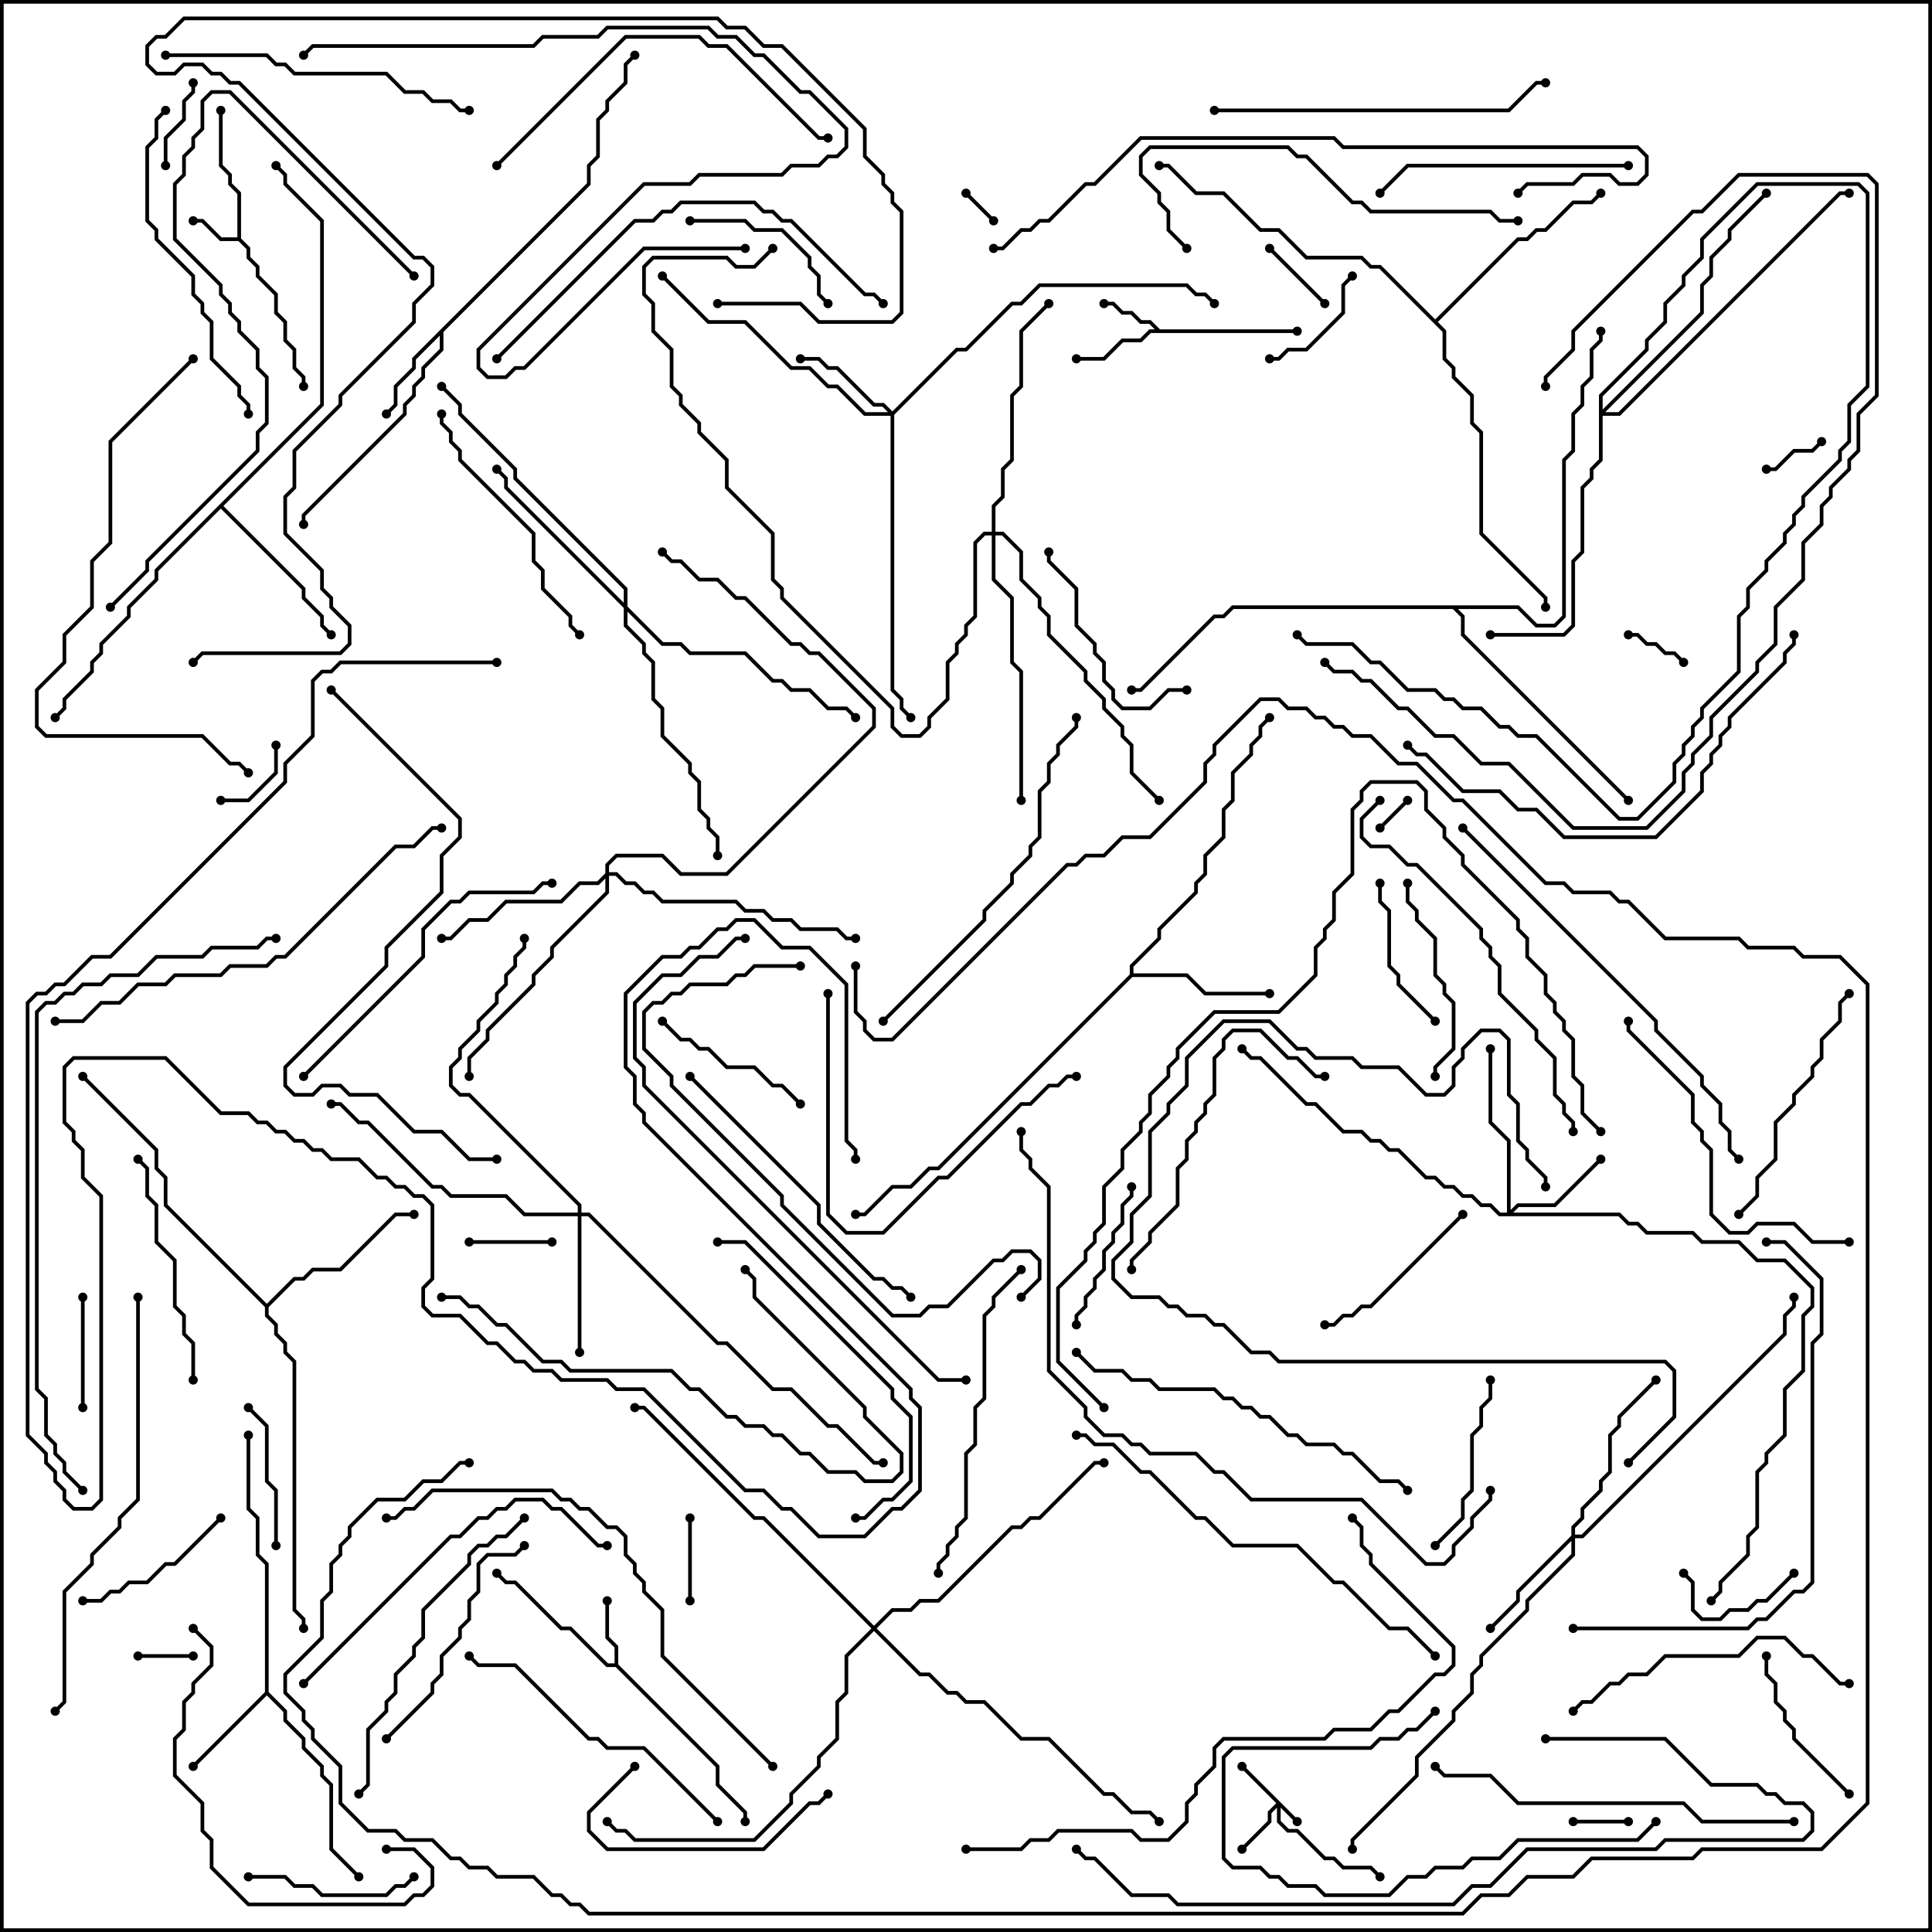 <svg version="1.1" width="105" height="105" xmlns="http://www.w3.org/2000/svg"><path d="M12.9,12.9L12.9,10.541L12.4,10.041L12.4,9.541L11.9,9.041L11.9,6L12.1,6L12.1,8.959L12.6,9.459L12.6,9.959L13.1,10.459L13.1,12.959L13.6,13.459L13.6,13.959L14.1,14.459L14.1,14.959L15.1,15.959L15.1,16.959L15.6,17.459L15.6,18.459L16.1,18.959L16.1,19.959L16.6,20.459L16.6,21L16.4,21L16.4,20.541L15.9,20.041L15.9,19.041L15.4,18.541L15.4,17.541L14.9,17.041L14.9,16.041L13.9,15.041L13.9,14.541L13.4,14.041L13.4,13.541L12.959,13.1L11.959,13.1L10.959,12.1L10.5,12.1L10.5,11.9L11.041,11.9L12.041,12.9z" stroke="none"/><path d="M63.041,17.9L70.5,17.9L70.5,18.1L62.541,18.1L62.041,18.6L61.041,18.6L60.041,19.6L58.5,19.6L58.5,19.4L59.959,19.4L60.959,18.4L61.959,18.4L62.459,17.9L62.759,17.9L62.459,17.6L61.959,17.6L61.459,17.1L60.959,17.1L60.459,16.6L60,16.6L60,16.4L60.541,16.4L61.041,16.9L61.541,16.9L62.041,17.4L62.541,17.4z" stroke="none"/><path d="M33.4,90.4L33.4,89.541L32.9,89.041L32.9,87L33.1,87L33.1,88.959L33.6,89.459L33.6,90.459L39.1,95.959L39.1,96.959L40.6,98.459L40.6,99L40.4,99L40.4,98.541L38.9,97.041L38.9,96.041L33.459,90.6L32.959,90.6L30.959,88.6L30.459,88.6L27.959,86.1L27.459,86.1L26.929,85.571L27.071,85.429L27.541,85.9L28.041,85.9L30.541,88.4L31.041,88.4L33.041,90.4z" stroke="none"/><path d="M31.9,9.959L31.9,8.959L32.4,8.459L32.4,6.459L32.9,5.959L32.9,5.459L33.9,4.459L33.9,3.459L34.429,2.929L34.571,3.071L34.1,3.541L34.1,4.541L33.1,5.541L33.1,6.041L32.6,6.541L32.6,8.541L32.1,9.041L32.1,10.041L24.1,18.041L24.1,19.041L23.1,20.041L23.1,20.541L22.6,21.041L22.6,21.541L22.1,22.041L22.1,22.541L16.6,28.041L16.6,28.5L16.4,28.5L16.4,27.959L21.9,22.459L21.9,21.959L22.4,21.459L22.4,20.959L22.9,20.459L22.9,19.959L23.9,18.959L23.9,18.241L22.6,19.541L22.6,20.041L21.6,21.041L21.6,22.041L21.071,22.571L20.929,22.429L21.4,21.959L21.4,20.959L22.4,19.959L22.4,19.459z" stroke="none"/><path d="M14.4,91.959L14.4,85.041L13.9,84.541L13.9,82.541L13.4,82.041L13.4,78L13.6,78L13.6,81.959L14.1,82.459L14.1,84.459L14.6,84.959L14.6,91.959L15.6,92.959L15.6,93.459L16.6,94.459L16.6,94.959L17.6,95.959L17.6,96.459L18.1,96.959L18.1,100.459L19.571,101.929L19.429,102.071L17.9,100.541L17.9,97.041L17.4,96.541L17.4,96.041L16.4,95.041L16.4,94.541L15.4,93.541L15.4,93.041L14.5,92.141L10.571,96.071L10.429,95.929z" stroke="none"/><path d="M61.4,52.959L61.4,52.459L62.9,50.959L62.9,50.459L64.9,48.459L64.9,47.959L65.4,47.459L65.4,46.459L66.4,45.459L66.4,43.959L66.9,43.459L66.9,41.959L67.9,40.959L67.9,40.459L68.4,39.959L68.4,39.459L68.929,38.929L69.071,39.071L68.6,39.541L68.6,40.041L68.1,40.541L68.1,41.041L67.1,42.041L67.1,43.541L66.6,44.041L66.6,45.541L65.6,46.541L65.6,47.541L65.1,48.041L65.1,48.541L63.1,50.541L63.1,51.041L61.6,52.541L61.6,52.9L64.541,52.9L65.541,53.9L69,53.9L69,54.1L65.459,54.1L64.459,53.1L61.541,53.1L51.041,63.6L50.541,63.6L49.541,64.6L48.541,64.6L47.041,66.1L46.5,66.1L46.5,65.9L46.959,65.9L48.459,64.4L49.459,64.4L50.459,63.4L50.959,63.4z" stroke="none"/><path d="M17.4,21.959L17.4,12.041L15.4,10.041L15.4,9.541L14.929,9.071L15.071,8.929L15.6,9.459L15.6,9.959L17.6,11.959L17.6,22.041L12.141,27.5L16.6,31.959L16.6,32.459L17.6,33.459L17.6,33.959L18.071,34.429L17.929,34.571L17.4,34.041L17.4,33.541L16.4,32.541L16.4,32.041L12,27.641L8.6,31.041L8.6,31.541L7.1,33.041L7.1,33.541L5.6,35.041L5.6,35.541L5.1,36.041L5.1,36.541L3.6,38.041L3.6,38.541L3.071,39.071L2.929,38.929L3.4,38.459L3.4,37.959L4.9,36.459L4.9,35.959L5.4,35.459L5.4,34.959L6.9,33.459L6.9,32.959L8.4,31.459L8.4,30.959z" stroke="none"/><path d="M14.5,70.859L15.959,69.4L16.459,69.4L16.959,68.9L18.459,68.9L21.459,65.9L22.5,65.9L22.5,66.1L21.541,66.1L18.541,69.1L17.041,69.1L16.541,69.6L16.041,69.6L14.6,71.041L14.6,71.459L15.1,71.959L15.1,72.459L15.6,72.959L15.6,73.459L16.1,73.959L16.1,87.459L16.6,87.959L16.6,88.5L16.4,88.5L16.4,88.041L15.9,87.541L15.9,74.041L15.4,73.541L15.4,73.041L14.9,72.541L14.9,72.041L14.4,71.541L14.4,71.041L8.9,65.541L8.9,64.041L8.4,63.541L8.4,62.541L4.429,58.571L4.571,58.429L8.6,62.459L8.6,63.459L9.1,63.959L9.1,65.459z" stroke="none"/><path d="M78,17.359L82.459,12.9L82.959,12.9L83.459,12.4L83.959,12.4L85.459,10.9L86.459,10.9L86.929,10.429L87.071,10.571L86.541,11.1L85.541,11.1L84.041,12.6L83.541,12.6L83.041,13.1L82.541,13.1L78.141,17.5L78.6,17.959L78.6,19.459L79.1,19.959L79.1,20.459L80.1,21.459L80.1,22.959L80.6,23.459L80.6,28.959L84.1,32.459L84.1,33L83.9,33L83.9,32.541L80.4,29.041L80.4,23.541L79.9,23.041L79.9,21.541L78.9,20.541L78.9,20.041L78.4,19.541L78.4,18.041L74.959,14.6L74.459,14.6L73.959,14.1L70.959,14.1L69.459,12.6L68.459,12.6L66.459,10.6L64.959,10.6L63.459,9.1L63,9.1L63,8.9L63.541,8.9L65.041,10.4L66.541,10.4L68.541,12.4L69.541,12.4L71.041,13.9L74.041,13.9L74.541,14.4L75.041,14.4z" stroke="none"/><path d="M82.541,32.9L83.541,33.9L84.459,33.9L84.9,33.459L84.9,24.959L85.4,24.459L85.4,22.459L85.9,21.959L85.9,20.959L86.4,20.459L86.4,18.959L86.9,18.459L86.9,18L87.1,18L87.1,18.541L86.6,19.041L86.6,20.541L86.1,21.041L86.1,22.041L85.6,22.541L85.6,24.541L85.1,25.041L85.1,33.541L84.541,34.1L83.459,34.1L82.459,33.1L79.241,33.1L79.6,33.459L79.6,34.459L88.571,43.429L88.429,43.571L79.4,34.541L79.4,33.541L78.959,33.1L67.041,33.1L66.541,33.6L66.041,33.6L62.041,37.6L61.5,37.6L61.5,37.4L61.959,37.4L65.959,33.4L66.459,33.4L66.959,32.9z" stroke="none"/><path d="M70.571,98.929L70.429,99.071L69.6,98.241L69.6,98.959L70.041,99.4L70.541,99.4L72.041,100.9L72.541,100.9L73.041,101.4L74.541,101.4L75.071,101.929L74.929,102.071L74.459,101.6L72.959,101.6L72.459,101.1L71.959,101.1L70.459,99.6L69.959,99.6L69.4,99.041L69.4,98.241L69.1,98.541L69.1,99.041L67.571,100.571L67.429,100.429L68.9,98.959L68.9,98.459L69.359,98L67.429,96.071L67.571,95.929z" stroke="none"/><path d="M81.9,65.9L81.9,62.041L80.9,61.041L80.9,57L81.1,57L81.1,60.959L82.1,61.959L82.1,65.759L82.459,65.4L84.459,65.4L86.929,62.929L87.071,63.071L84.541,65.6L82.541,65.6L82.241,65.9L88.041,65.9L88.541,66.4L89.041,66.4L89.541,66.9L92.041,66.9L92.541,67.4L94.541,67.4L95.541,68.4L97.041,68.4L98.6,69.959L98.6,71.041L98.1,71.541L98.1,74.541L97.1,75.541L97.1,78.041L96.1,79.041L96.1,79.541L95.6,80.041L95.6,83.041L95.1,83.541L95.1,84.541L93.6,86.041L93.6,86.541L93.071,87.071L92.929,86.929L93.4,86.459L93.4,85.959L94.9,84.459L94.9,83.459L95.4,82.959L95.4,79.959L95.9,79.459L95.9,78.959L96.9,77.959L96.9,75.459L97.9,74.459L97.9,71.459L98.4,70.959L98.4,70.041L96.959,68.6L95.459,68.6L94.459,67.6L92.459,67.6L91.959,67.1L89.459,67.1L88.959,66.6L88.459,66.6L87.959,66.1L81.459,66.1L80.959,65.6L80.459,65.6L79.959,65.1L79.459,65.1L78.959,64.6L78.459,64.6L77.959,64.1L77.459,64.1L75.959,62.6L75.459,62.6L74.959,62.1L74.459,62.1L73.959,61.6L72.959,61.6L71.459,60.1L70.959,60.1L68.459,57.6L67.959,57.6L67.429,57.071L67.571,56.929L68.041,57.4L68.541,57.4L71.041,59.9L71.541,59.9L73.041,61.4L74.041,61.4L74.541,61.9L75.041,61.9L75.541,62.4L76.041,62.4L77.541,63.9L78.041,63.9L78.541,64.4L79.041,64.4L79.541,64.9L80.041,64.9L80.541,65.4L81.041,65.4L81.541,65.9z" stroke="none"/><path d="M48.5,22.359L51.959,18.9L52.459,18.9L54.959,16.4L55.459,16.4L56.459,15.4L64.541,15.4L65.041,15.9L65.541,15.9L66.071,16.429L65.929,16.571L65.459,16.1L64.959,16.1L64.459,15.6L56.541,15.6L55.541,16.6L55.041,16.6L52.541,19.1L52.041,19.1L48.6,22.541L48.6,37.459L49.1,37.959L49.1,38.459L49.571,38.929L49.429,39.071L48.9,38.541L48.9,38.041L48.4,37.541L48.4,22.6L46.959,22.6L45.459,21.1L44.959,21.1L43.959,20.1L42.959,20.1L40.459,17.6L38.459,17.6L35.929,15.071L36.071,14.929L38.541,17.4L40.541,17.4L43.041,19.9L44.041,19.9L45.041,20.9L45.541,20.9L47.041,22.4L48.259,22.4L47.959,22.1L47.459,22.1L45.459,20.1L44.959,20.1L44.459,19.6L43.5,19.6L43.5,19.4L44.541,19.4L45.041,19.9L45.541,19.9L47.541,21.9L48.041,21.9z" stroke="none"/><path d="M85.4,83.459L85.4,82.959L85.9,82.459L85.9,81.959L86.9,80.959L86.9,80.459L87.4,79.959L87.4,77.959L87.9,77.459L87.9,76.959L89.929,74.929L90.071,75.071L88.1,77.041L88.1,77.541L87.6,78.041L87.6,80.041L87.1,80.541L87.1,81.041L86.1,82.041L86.1,82.541L85.6,83.041L85.6,83.4L85.959,83.4L96.9,72.459L96.9,71.459L97.4,70.959L97.4,70.5L97.6,70.5L97.6,71.041L97.1,71.541L97.1,72.541L86.041,83.6L85.6,83.6L85.6,84.541L83.1,87.041L83.1,87.541L80.6,90.041L80.6,90.541L80.1,91.041L80.1,92.041L79.1,93.041L79.1,93.541L77.1,95.541L77.1,96.541L73.6,100.041L73.6,100.5L73.4,100.5L73.4,99.959L76.9,96.459L76.9,95.459L78.9,93.459L78.9,92.959L79.9,91.959L79.9,90.959L80.4,90.459L80.4,89.959L82.9,87.459L82.9,86.959L85.4,84.459L85.4,83.741L82.6,86.541L82.6,87.041L81.071,88.571L80.929,88.429L82.4,86.959L82.4,86.459z" stroke="none"/><path d="M31.4,65.9L31.4,65.541L25.459,59.6L24.959,59.6L24.4,59.041L24.4,57.959L24.9,57.459L24.9,56.959L25.9,55.959L25.9,55.459L26.9,54.459L26.9,53.959L27.4,53.459L27.4,52.959L27.9,52.459L27.9,51.959L28.4,51.459L28.4,51L28.6,51L28.6,51.541L28.1,52.041L28.1,52.541L27.6,53.041L27.6,53.541L27.1,54.041L27.1,54.541L26.1,55.541L26.1,56.041L25.1,57.041L25.1,57.541L24.6,58.041L24.6,58.959L25.041,59.4L25.541,59.4L31.6,65.459L31.6,65.9L32.041,65.9L39.041,72.9L39.541,72.9L42.041,75.4L43.041,75.4L45.041,77.4L45.541,77.4L47.541,79.4L48,79.4L48,79.6L47.459,79.6L45.459,77.6L44.959,77.6L42.959,75.6L41.959,75.6L39.459,73.1L38.959,73.1L31.959,66.1L31.6,66.1L31.6,73.5L31.4,73.5L31.4,66.1L28.459,66.1L27.459,65.1L24.459,65.1L23.959,64.6L23.459,64.6L19.959,61.1L19.459,61.1L18.459,60.1L18,60.1L18,59.9L18.541,59.9L19.541,60.9L20.041,60.9L23.541,64.4L24.041,64.4L24.541,64.9L27.541,64.9L28.541,65.9z" stroke="none"/><path d="M32.9,47.459L32.9,46.959L33.459,46.4L36.041,46.4L37.041,47.4L39.459,47.4L47.4,39.459L47.4,38.541L44.459,35.6L43.959,35.6L43.459,35.1L42.959,35.1L40.459,32.6L39.959,32.6L38.959,31.6L37.959,31.6L36.959,30.6L36.459,30.6L35.929,30.071L36.071,29.929L36.541,30.4L37.041,30.4L38.041,31.4L39.041,31.4L40.041,32.4L40.541,32.4L43.041,34.9L43.541,34.9L44.041,35.4L44.541,35.4L47.6,38.459L47.6,39.541L39.541,47.6L36.959,47.6L35.959,46.6L33.541,46.6L33.1,47.041L33.1,47.4L33.541,47.4L34.041,47.9L34.541,47.9L35.041,48.4L35.541,48.4L36.041,48.9L40.041,48.9L40.541,49.4L41.541,49.4L42.041,49.9L43.041,49.9L43.541,50.4L45.541,50.4L46.041,50.9L46.5,50.9L46.5,51.1L45.959,51.1L45.459,50.6L43.459,50.6L42.959,50.1L41.959,50.1L41.459,49.6L40.459,49.6L39.959,49.1L35.959,49.1L35.459,48.6L34.959,48.6L34.459,48.1L33.959,48.1L33.459,47.6L33.1,47.6L33.1,48.541L30.1,51.541L30.1,52.041L29.1,53.041L29.1,53.541L26.6,56.041L26.6,56.541L25.6,57.541L25.6,58.5L25.4,58.5L25.4,57.459L26.4,56.459L26.4,55.959L28.9,53.459L28.9,52.959L29.9,51.959L29.9,51.459L32.9,48.459L32.9,47.741L32.541,48.1L31.541,48.1L30.541,49.1L27.541,49.1L26.541,50.1L25.541,50.1L24.541,51.1L24,51.1L24,50.9L24.459,50.9L25.459,49.9L26.459,49.9L27.459,48.9L30.459,48.9L31.459,47.9L32.459,47.9z" stroke="none"/><path d="M33.9,32.759L33.9,32.041L27.9,26.041L27.9,25.541L24.9,22.541L24.9,22.041L23.929,21.071L24.071,20.929L25.1,21.959L25.1,22.459L28.1,25.459L28.1,25.959L34.1,31.959L34.1,32.959L36.041,34.9L37.041,34.9L37.541,35.4L40.541,35.4L42.041,36.9L42.541,36.9L43.041,37.4L44.041,37.4L45.041,38.4L46.041,38.4L46.571,38.929L46.429,39.071L45.959,38.6L44.959,38.6L43.959,37.6L42.959,37.6L42.459,37.1L41.959,37.1L40.459,35.6L37.459,35.6L36.959,35.1L35.959,35.1L34.1,33.241L34.1,33.959L35.1,34.959L35.1,35.459L35.6,35.959L35.6,37.959L36.1,38.459L36.1,39.959L37.6,41.459L37.6,41.959L38.1,42.459L38.1,43.959L38.6,44.459L38.6,44.959L39.1,45.459L39.1,46.5L38.9,46.5L38.9,45.541L38.4,45.041L38.4,44.541L37.9,44.041L37.9,42.541L37.4,42.041L37.4,41.541L35.9,40.041L35.9,38.541L35.4,38.041L35.4,36.041L34.9,35.541L34.9,35.041L33.9,34.041L33.9,33.041L27.4,26.541L27.4,26.041L26.929,25.571L27.071,25.429L27.6,25.959L27.6,26.459z" stroke="none"/><path d="M53.9,28.9L53.9,27.459L54.4,26.959L54.4,25.459L54.9,24.959L54.9,21.459L55.4,20.959L55.4,17.959L56.929,16.429L57.071,16.571L55.6,18.041L55.6,21.041L55.1,21.541L55.1,25.041L54.6,25.541L54.6,27.041L54.1,27.541L54.1,28.9L54.541,28.9L55.6,29.959L55.6,31.459L56.6,32.459L56.6,32.959L57.1,33.459L57.1,34.459L59.1,36.459L59.1,36.959L60.1,37.959L60.1,38.459L61.1,39.459L61.1,39.959L61.6,40.459L61.6,41.959L63.071,43.429L62.929,43.571L61.4,42.041L61.4,40.541L60.9,40.041L60.9,39.541L59.9,38.541L59.9,38.041L58.9,37.041L58.9,36.541L56.9,34.541L56.9,33.541L56.4,33.041L56.4,32.541L55.4,31.541L55.4,30.041L54.459,29.1L54.1,29.1L54.1,31.459L55.1,32.459L55.1,35.959L55.6,36.459L55.6,43.5L55.4,43.5L55.4,36.541L54.9,36.041L54.9,32.541L53.9,31.541L53.9,29.1L53.541,29.1L53.1,29.541L53.1,33.541L52.6,34.041L52.6,34.541L52.1,35.041L52.1,35.541L51.6,36.041L51.6,38.041L50.6,39.041L50.6,39.541L50.041,40.1L48.959,40.1L48.4,39.541L48.4,38.541L42.4,32.541L42.4,32.041L41.9,31.541L41.9,29.041L39.4,26.541L39.4,25.041L37.9,23.541L37.9,23.041L36.9,22.041L36.9,21.541L36.4,21.041L36.4,19.041L35.4,18.041L35.4,16.541L34.9,16.041L34.9,14.459L35.459,13.9L39.541,13.9L40.041,14.4L40.959,14.4L41.929,13.429L42.071,13.571L41.041,14.6L39.959,14.6L39.459,14.1L35.541,14.1L35.1,14.541L35.1,15.959L35.6,16.459L35.6,17.959L36.6,18.959L36.6,20.959L37.1,21.459L37.1,21.959L38.1,22.959L38.1,23.459L39.6,24.959L39.6,26.459L42.1,28.959L42.1,31.459L42.6,31.959L42.6,32.459L48.6,38.459L48.6,39.459L49.041,39.9L49.959,39.9L50.4,39.459L50.4,38.959L51.4,37.959L51.4,35.959L51.9,35.459L51.9,34.959L52.4,34.459L52.4,33.959L52.9,33.459L52.9,29.459L53.459,28.9z" stroke="none"/><path d="M86.9,21.459L89.4,18.959L89.4,18.459L90.4,17.459L90.4,16.459L91.4,15.459L91.4,14.959L92.4,13.959L92.4,12.959L95.459,9.9L101.041,9.9L101.6,10.459L101.6,21.041L100.6,22.041L100.6,24.041L100.1,24.541L100.1,25.041L98.1,27.041L98.1,27.541L97.6,28.041L97.6,28.541L97.1,29.041L97.1,29.541L96.1,30.541L96.1,31.041L95.1,32.041L95.1,33.041L94.6,33.541L94.6,36.541L92.6,38.541L92.6,39.041L92.1,39.541L92.1,40.041L91.6,40.541L91.6,41.041L91.1,41.541L91.1,42.541L89.041,44.6L87.959,44.6L83.459,40.1L82.459,40.1L81.959,39.6L81.459,39.6L80.459,38.6L79.459,38.6L78.959,38.1L78.459,38.1L77.959,37.6L76.459,37.6L74.959,36.1L74.459,36.1L73.459,35.1L70.959,35.1L70.429,34.571L70.571,34.429L71.041,34.9L73.541,34.9L74.541,35.9L75.041,35.9L76.541,37.4L78.041,37.4L78.541,37.9L79.041,37.9L79.541,38.4L80.541,38.4L81.541,39.4L82.041,39.4L82.541,39.9L83.541,39.9L88.041,44.4L88.959,44.4L90.9,42.459L90.9,41.459L91.4,40.959L91.4,40.459L91.9,39.959L91.9,39.459L92.4,38.959L92.4,38.459L94.4,36.459L94.4,33.459L94.9,32.959L94.9,31.959L95.9,30.959L95.9,30.459L96.9,29.459L96.9,28.959L97.4,28.459L97.4,27.959L97.9,27.459L97.9,26.959L99.9,24.959L99.9,24.459L100.4,23.959L100.4,21.959L101.4,20.959L101.4,10.541L100.959,10.1L95.541,10.1L92.6,13.041L92.6,14.041L91.6,15.041L91.6,15.541L90.6,16.541L90.6,17.541L89.6,18.541L89.6,19.041L87.1,21.541L87.1,22.259L92.4,16.959L92.4,15.459L92.9,14.959L92.9,13.959L93.9,12.959L93.9,12.459L95.929,10.429L96.071,10.571L94.1,12.541L94.1,13.041L93.1,14.041L93.1,15.041L92.6,15.541L92.6,17.041L87.241,22.4L87.959,22.4L99.959,10.4L100.5,10.4L100.5,10.6L100.041,10.6L88.041,22.6L87.1,22.6L87.1,25.041L86.6,25.541L86.6,26.041L86.1,26.541L86.1,30.041L85.6,30.541L85.6,34.041L85.041,34.6L81,34.6L81,34.4L84.959,34.4L85.4,33.959L85.4,30.459L85.9,29.959L85.9,26.459L86.4,25.959L86.4,25.459L86.9,24.959z" stroke="none"/><path d="M47.5,88.359L48.459,87.4L49.459,87.4L49.959,86.9L50.959,86.9L54.959,82.9L55.459,82.9L55.959,82.4L56.459,82.4L59.459,79.4L60,79.4L60,79.6L59.541,79.6L56.541,82.6L56.041,82.6L55.541,83.1L55.041,83.1L51.041,87.1L50.041,87.1L49.541,87.6L48.541,87.6L47.641,88.5L50.041,90.9L50.541,90.9L51.541,91.9L52.041,91.9L52.541,92.4L53.541,92.4L55.541,94.4L57.041,94.4L60.041,97.4L60.541,97.4L61.541,98.4L62.541,98.4L63.071,98.929L62.929,99.071L62.459,98.6L61.459,98.6L60.459,97.6L59.959,97.6L56.959,94.6L55.459,94.6L53.459,92.6L52.459,92.6L51.959,92.1L51.459,92.1L50.459,91.1L49.959,91.1L47.5,88.641L46.1,90.041L46.1,92.041L45.6,92.541L45.6,94.541L44.6,95.541L44.6,96.041L43.1,97.541L43.1,98.041L41.041,100.1L34.459,100.1L33.959,99.6L33.459,99.6L32.929,99.071L33.071,98.929L33.541,99.4L34.041,99.4L34.541,99.9L40.959,99.9L42.9,97.959L42.9,97.459L44.4,95.959L44.4,95.459L45.4,94.459L45.4,92.459L45.9,91.959L45.9,89.959L47.359,88.5L41.459,82.6L40.959,82.6L34.959,76.6L34.5,76.6L34.5,76.4L35.041,76.4L41.041,82.4L41.541,82.4z" stroke="none"/><path d="M76.429,43.429L76.571,43.571L75.071,45.071L74.929,44.929z" stroke="none"/><path d="M52.429,10.571L52.571,10.429L54.071,11.929L53.929,12.071z" stroke="none"/><path d="M88.5,98.9L88.5,99.1L85.5,99.1L85.5,98.9z" stroke="none"/><path d="M7.5,90.1L7.5,89.9L10.5,89.9L10.5,90.1z" stroke="none"/><path d="M98.929,23.929L99.071,24.071L98.541,24.6L97.541,24.6L96.541,25.6L96,25.6L96,25.4L96.459,25.4L97.459,24.4L98.459,24.4z" stroke="none"/><path d="M91.571,35.929L91.429,36.071L90.959,35.6L90.459,35.6L89.959,35.1L89.459,35.1L88.959,34.6L88.5,34.6L88.5,34.4L89.041,34.4L89.541,34.9L90.041,34.9L90.541,35.4L91.041,35.4z" stroke="none"/><path d="M72.071,16.429L71.929,16.571L68.929,13.571L69.071,13.429z" stroke="none"/><path d="M12,43.6L12,43.4L13.459,43.4L14.9,41.959L14.9,40.5L15.1,40.5L15.1,42.041L13.541,43.6z" stroke="none"/><path d="M37.4,82.5L37.6,82.5L37.6,87L37.4,87z" stroke="none"/><path d="M30,67.4L30,67.6L25.5,67.6L25.5,67.4z" stroke="none"/><path d="M10.4,4.5L10.6,4.5L10.6,5.041L10.1,5.541L10.1,6.541L9.1,7.541L9.1,9L8.9,9L8.9,7.459L9.9,6.459L9.9,5.459L10.4,4.959z" stroke="none"/><path d="M4.4,70.5L4.6,70.5L4.6,76.5L4.4,76.5z" stroke="none"/><path d="M97.429,85.429L97.571,85.571L96.041,87.1L95.541,87.1L95.041,87.6L94.041,87.6L93.541,88.1L92.459,88.1L91.9,87.541L91.9,86.041L91.429,85.571L91.571,85.429L92.1,85.959L92.1,87.459L92.541,87.9L93.459,87.9L93.959,87.4L94.959,87.4L95.459,86.9L95.959,86.9z" stroke="none"/><path d="M69,19.6L69,19.4L69.459,19.4L69.959,18.9L70.959,18.9L72.9,16.959L72.9,15.459L73.429,14.929L73.571,15.071L73.1,15.541L73.1,17.041L71.041,19.1L70.041,19.1L69.541,19.6z" stroke="none"/><path d="M13.429,76.571L13.571,76.429L14.6,77.459L14.6,80.459L15.1,80.959L15.1,84L14.9,84L14.9,81.041L14.4,80.541L14.4,77.541z" stroke="none"/><path d="M58.6,72L58.4,72L58.4,71.459L58.9,70.959L58.9,70.459L59.4,69.959L59.4,69.459L59.9,68.959L59.9,67.959L60.4,67.459L60.4,66.959L60.9,66.459L60.9,65.459L61.4,64.959L61.4,64.5L61.6,64.5L61.6,65.041L61.1,65.541L61.1,66.541L60.6,67.041L60.6,67.541L60.1,68.041L60.1,69.041L59.6,69.541L59.6,70.041L59.1,70.541L59.1,71.041L58.6,71.541z" stroke="none"/><path d="M78.071,55.429L77.929,55.571L75.9,53.541L75.9,53.041L75.4,52.541L75.4,49.541L74.9,49.041L74.9,48L75.1,48L75.1,48.959L75.6,49.459L75.6,52.459L76.1,52.959L76.1,53.459z" stroke="none"/><path d="M37.5,12.1L37.5,11.9L40.541,11.9L41.041,12.4L42.541,12.4L44.1,13.959L44.1,14.459L44.6,14.959L44.6,15.959L45.071,16.429L44.929,16.571L44.4,16.041L44.4,15.041L43.9,14.541L43.9,14.041L42.459,12.6L40.959,12.6L40.459,12.1z" stroke="none"/><path d="M11.929,82.429L12.071,82.571L9.541,85.1L9.041,85.1L8.041,86.1L7.041,86.1L6.541,86.6L6.041,86.6L5.541,87.1L4.5,87.1L4.5,86.9L5.459,86.9L5.959,86.4L6.459,86.4L6.959,85.9L7.959,85.9L8.959,84.9L9.459,84.9z" stroke="none"/><path d="M100.571,97.429L100.429,97.571L97.4,94.541L97.4,94.041L96.9,93.541L96.9,93.041L96.4,92.541L96.4,91.541L95.9,91.041L95.9,90L96.1,90L96.1,90.959L96.6,91.459L96.6,92.459L97.1,92.959L97.1,93.459L97.6,93.959L97.6,94.459z" stroke="none"/><path d="M43.571,59.929L43.429,60.071L42.459,59.1L41.959,59.1L40.959,58.1L39.459,58.1L38.459,57.1L37.959,57.1L37.459,56.6L36.959,56.6L35.929,55.571L36.071,55.429L37.041,56.4L37.541,56.4L38.041,56.9L38.541,56.9L39.541,57.9L41.041,57.9L42.041,58.9L42.541,58.9z" stroke="none"/><path d="M13.5,102.1L13.5,101.9L15.541,101.9L16.041,102.4L17.041,102.4L17.541,102.9L20.959,102.9L21.459,102.4L21.959,102.4L22.429,101.929L22.571,102.071L22.041,102.6L21.541,102.6L21.041,103.1L17.459,103.1L16.959,102.6L15.959,102.6L15.459,102.1z" stroke="none"/><path d="M80.9,75L81.1,75L81.1,76.041L80.6,76.541L80.6,77.541L80.1,78.041L80.1,81.041L79.6,81.541L79.6,82.541L78.071,84.071L77.929,83.929L79.4,82.459L79.4,81.459L79.9,80.959L79.9,77.959L80.4,77.459L80.4,76.459L80.9,75.959z" stroke="none"/><path d="M79.429,65.929L79.571,66.071L74.541,71.1L74.041,71.1L73.541,71.6L73.041,71.6L72.541,72.1L72,72.1L72,71.9L72.459,71.9L72.959,71.4L73.459,71.4L73.959,70.9L74.459,70.9z" stroke="none"/><path d="M76.4,48L76.6,48L76.6,48.959L77.1,49.459L77.1,49.959L78.1,50.959L78.1,52.959L78.6,53.459L78.6,53.959L79.1,54.459L79.1,57.041L78.1,58.041L78.1,58.5L77.9,58.5L77.9,57.959L78.9,56.959L78.9,54.541L78.4,54.041L78.4,53.541L77.9,53.041L77.9,51.041L76.9,50.041L76.9,49.541L76.4,49.041z" stroke="none"/><path d="M56.9,30L57.1,30L57.1,30.459L58.6,31.959L58.6,33.959L59.6,34.959L59.6,35.459L60.1,35.959L60.1,36.959L60.6,37.459L60.6,37.959L61.041,38.4L62.459,38.4L63.459,37.4L64.5,37.4L64.5,37.6L63.541,37.6L62.541,38.6L60.959,38.6L60.4,38.041L60.4,37.541L59.9,37.041L59.9,36.041L59.4,35.541L59.4,35.041L58.4,34.041L58.4,32.041L56.9,30.541z" stroke="none"/><path d="M34.429,95.929L34.571,96.071L32.1,98.541L32.1,99.459L33.041,100.4L41.459,100.4L43.959,97.9L44.459,97.9L44.929,97.429L45.071,97.571L44.541,98.1L44.041,98.1L41.541,100.6L32.959,100.6L31.9,99.541L31.9,98.459z" stroke="none"/><path d="M10.6,75L10.4,75L10.4,73.041L9.9,72.541L9.9,71.541L9.4,71.041L9.4,68.541L8.4,67.541L8.4,65.541L7.9,65.041L7.9,63.541L7.429,63.071L7.571,62.929L8.1,63.459L8.1,64.959L8.6,65.459L8.6,67.459L9.6,68.459L9.6,70.959L10.1,71.459L10.1,72.459L10.6,72.959z" stroke="none"/><path d="M21.071,94.571L20.929,94.429L23.4,91.959L23.4,91.459L23.9,90.959L23.9,89.959L24.9,88.959L24.9,88.459L25.4,87.959L25.4,86.959L25.9,86.459L25.9,84.959L26.459,84.4L27.959,84.4L28.429,83.929L28.571,84.071L28.041,84.6L26.541,84.6L26.1,85.041L26.1,86.541L25.6,87.041L25.6,88.041L25.1,88.541L25.1,89.041L24.1,90.041L24.1,91.041L23.6,91.541L23.6,92.041z" stroke="none"/><path d="M89.929,98.929L90.071,99.071L89.041,100.1L82.541,100.1L81.541,101.1L80.041,101.1L79.541,101.6L78.041,101.6L77.541,102.1L76.541,102.1L75.541,103.1L71.959,103.1L71.459,102.6L69.959,102.6L69.459,102.1L68.959,102.1L68.459,101.6L66.959,101.6L66.4,101.041L66.4,95.459L66.959,94.9L74.459,94.9L74.959,94.4L75.959,94.4L76.459,93.9L76.959,93.9L77.929,92.929L78.071,93.071L77.041,94.1L76.541,94.1L76.041,94.6L75.041,94.6L74.541,95.1L67.041,95.1L66.6,95.541L66.6,100.959L67.041,101.4L68.541,101.4L69.041,101.9L69.541,101.9L70.041,102.4L71.541,102.4L72.041,102.9L75.459,102.9L76.459,101.9L77.459,101.9L77.959,101.4L79.459,101.4L79.959,100.9L81.459,100.9L82.459,99.9L88.959,99.9z" stroke="none"/><path d="M100.429,53.929L100.571,54.071L100.1,54.541L100.1,55.541L99.1,56.541L99.1,57.541L98.6,58.041L98.6,58.541L97.6,59.541L97.6,60.041L96.6,61.041L96.6,63.041L95.6,64.041L95.6,65.041L94.571,66.071L94.429,65.929L95.4,64.959L95.4,63.959L96.4,62.959L96.4,60.959L97.4,59.959L97.4,59.459L98.4,58.459L98.4,57.959L98.9,57.459L98.9,56.459L99.9,55.459L99.9,54.459z" stroke="none"/><path d="M88.5,8.9L88.5,9.1L76.541,9.1L75.071,10.571L74.929,10.429L76.459,8.9z" stroke="none"/><path d="M23.9,22.5L24.1,22.5L24.1,22.959L24.6,23.459L24.6,23.959L25.1,24.459L25.1,24.959L29.1,28.959L29.1,30.459L29.6,30.959L29.6,31.959L31.1,33.459L31.1,33.959L31.571,34.429L31.429,34.571L30.9,34.041L30.9,33.541L29.4,32.041L29.4,31.041L28.9,30.541L28.9,29.041L24.9,25.041L24.9,24.541L24.4,24.041L24.4,23.541L23.9,23.041z" stroke="none"/><path d="M44.9,54L45.1,54L45.1,65.959L46.041,66.9L47.959,66.9L50.959,63.9L51.459,63.9L55.459,59.9L55.959,59.9L56.959,58.9L57.459,58.9L57.959,58.4L58.5,58.4L58.5,58.6L58.041,58.6L57.541,59.1L57.041,59.1L56.041,60.1L55.541,60.1L51.541,64.1L51.041,64.1L48.041,67.1L45.959,67.1L44.9,66.041z" stroke="none"/><path d="M61.6,69L61.4,69L61.4,68.459L62.4,67.459L62.4,66.959L63.9,65.459L63.9,63.459L64.4,62.959L64.4,61.959L64.9,61.459L64.9,60.959L65.4,60.459L65.4,59.959L65.9,59.459L65.9,57.459L66.4,56.959L66.4,56.459L66.959,55.9L68.541,55.9L70.041,57.4L70.541,57.4L71.541,58.4L72,58.4L72,58.6L71.459,58.6L70.459,57.6L69.959,57.6L68.459,56.1L67.041,56.1L66.6,56.541L66.6,57.041L66.1,57.541L66.1,59.541L65.6,60.041L65.6,60.541L65.1,61.041L65.1,61.541L64.6,62.041L64.6,63.041L64.1,63.541L64.1,65.541L62.6,67.041L62.6,67.541L61.6,68.541z" stroke="none"/><path d="M100.5,91.4L100.5,91.6L99.959,91.6L98.459,90.1L97.959,90.1L96.959,89.1L95.541,89.1L94.541,90.1L90.541,90.1L89.541,91.1L88.541,91.1L88.041,91.6L87.541,91.6L86.541,92.6L86.041,92.6L85.571,93.071L85.429,92.929L85.959,92.4L86.459,92.4L87.459,91.4L87.959,91.4L88.459,90.9L89.459,90.9L90.459,89.9L94.459,89.9L95.459,88.9L97.041,88.9L98.041,89.9L98.541,89.9L100.041,91.4z" stroke="none"/><path d="M88.571,79.571L88.429,79.429L90.9,76.959L90.9,74.541L90.459,74.1L69.459,74.1L68.959,73.6L67.959,73.6L66.459,72.1L65.959,72.1L65.459,71.6L64.459,71.6L63.959,71.1L63.459,71.1L62.959,70.6L61.459,70.6L60.4,69.541L60.4,68.459L61.4,67.459L61.4,65.959L62.4,64.959L62.4,61.459L63.4,60.459L63.4,59.959L64.4,58.959L64.4,57.459L66.459,55.4L69.041,55.4L70.541,56.9L71.041,56.9L71.541,57.4L73.541,57.4L74.041,57.9L76.041,57.9L77.541,59.4L78.459,59.4L78.9,58.959L78.9,57.959L79.4,57.459L79.4,56.959L80.459,55.9L81.541,55.9L82.1,56.459L82.1,59.459L82.6,59.959L82.6,61.959L83.1,62.459L83.1,62.959L84.1,63.959L84.1,64.5L83.9,64.5L83.9,64.041L82.9,63.041L82.9,62.541L82.4,62.041L82.4,60.041L81.9,59.541L81.9,56.541L81.459,56.1L80.541,56.1L79.6,57.041L79.6,57.541L79.1,58.041L79.1,59.041L78.541,59.6L77.459,59.6L75.959,58.1L73.959,58.1L73.459,57.6L71.459,57.6L70.959,57.1L70.459,57.1L68.959,55.6L66.541,55.6L64.6,57.541L64.6,59.041L63.6,60.041L63.6,60.541L62.6,61.541L62.6,65.041L61.6,66.041L61.6,67.541L60.6,68.541L60.6,69.459L61.541,70.4L63.041,70.4L63.541,70.9L64.041,70.9L64.541,71.4L65.541,71.4L66.041,71.9L66.541,71.9L68.041,73.4L69.041,73.4L69.541,73.9L90.541,73.9L91.1,74.459L91.1,77.041z" stroke="none"/><path d="M21,100.6L21,100.4L22.541,100.4L23.6,101.459L23.6,102.541L23.041,103.1L22.541,103.1L22.041,103.6L13.459,103.6L11.4,101.541L11.4,100.041L10.9,99.541L10.9,98.041L9.4,96.541L9.4,94.459L9.9,93.959L9.9,92.459L10.4,91.959L10.4,91.459L11.4,90.459L11.4,89.541L10.429,88.571L10.571,88.429L11.6,89.459L11.6,90.541L10.6,91.541L10.6,92.041L10.1,92.541L10.1,94.041L9.6,94.541L9.6,96.459L11.1,97.959L11.1,99.459L11.6,99.959L11.6,101.459L13.541,103.4L21.959,103.4L22.459,102.9L22.959,102.9L23.4,102.459L23.4,101.541L22.459,100.6z" stroke="none"/><path d="M39.071,98.929L38.929,99.071L34.959,95.1L32.959,95.1L32.459,94.6L31.959,94.6L27.959,90.6L25.959,90.6L25.429,90.071L25.571,89.929L26.041,90.4L28.041,90.4L32.041,94.4L32.541,94.4L33.041,94.9L35.041,94.9z" stroke="none"/><path d="M24,70.6L24,70.4L25.041,70.4L25.541,70.9L26.041,70.9L27.041,71.9L27.541,71.9L29.541,73.9L30.541,73.9L31.041,74.4L36.541,74.4L37.541,75.4L38.041,75.4L39.541,76.9L40.041,76.9L40.541,77.4L41.541,77.4L42.041,77.9L42.541,77.9L43.541,78.9L44.041,78.9L45.041,79.9L46.541,79.9L47.041,80.4L48.459,80.4L48.9,79.959L48.9,79.041L46.9,77.041L46.9,76.541L40.9,70.541L40.9,69.541L40.429,69.071L40.571,68.929L41.1,69.459L41.1,70.459L47.1,76.459L47.1,76.959L49.1,78.959L49.1,80.041L48.541,80.6L46.959,80.6L46.459,80.1L44.959,80.1L43.959,79.1L43.459,79.1L42.459,78.1L41.959,78.1L41.459,77.6L40.459,77.6L39.959,77.1L39.459,77.1L37.959,75.6L37.459,75.6L36.459,74.6L30.959,74.6L30.459,74.1L29.459,74.1L27.459,72.1L26.959,72.1L25.959,71.1L25.459,71.1L24.959,70.6z" stroke="none"/><path d="M9,3.1L9,2.9L14.541,2.9L15.041,3.4L15.541,3.4L16.041,3.9L21.041,3.9L22.041,4.9L23.041,4.9L23.541,5.4L24.541,5.4L25.041,5.9L25.5,5.9L25.5,6.1L24.959,6.1L24.459,5.6L23.459,5.6L22.959,5.1L21.959,5.1L20.959,4.1L15.959,4.1L15.459,3.6L14.959,3.6L14.459,3.1z" stroke="none"/><path d="M39,67.6L39,67.4L40.541,67.4L48.6,75.459L48.6,75.959L49.6,76.959L49.6,80.541L48.541,81.6L48.041,81.6L47.041,82.6L46.5,82.6L46.5,82.4L46.959,82.4L47.959,81.4L48.459,81.4L49.4,80.459L49.4,77.041L48.4,76.041L48.4,75.541L40.459,67.6z" stroke="none"/><path d="M37.429,58.571L37.571,58.429L44.6,65.459L44.6,66.459L47.541,69.4L48.041,69.4L48.541,69.9L49.041,69.9L49.571,70.429L49.429,70.571L48.959,70.1L48.459,70.1L47.959,69.6L47.459,69.6L44.4,66.541L44.4,65.541z" stroke="none"/><path d="M100.5,67.4L100.5,67.6L98.459,67.6L97.459,66.6L95.541,66.6L95.041,67.1L93.959,67.1L92.9,66.041L92.9,62.541L92.4,62.041L92.4,61.541L91.9,61.041L91.9,59.541L88.4,56.041L88.4,55.5L88.6,55.5L88.6,55.959L92.1,59.459L92.1,60.959L92.6,61.459L92.6,61.959L93.1,62.459L93.1,65.959L94.041,66.9L94.959,66.9L95.459,66.4L97.541,66.4L98.541,67.4z" stroke="none"/><path d="M16.571,58.571L16.429,58.429L22.9,51.959L22.9,50.459L24.459,48.9L24.959,48.9L25.459,48.4L28.959,48.4L29.459,47.9L30,47.9L30,48.1L29.541,48.1L29.041,48.6L25.541,48.6L25.041,49.1L24.541,49.1L23.1,50.541L23.1,52.041z" stroke="none"/><path d="M51.1,85.5L50.9,85.5L50.9,84.959L51.4,84.459L51.4,83.959L51.9,83.459L51.9,82.959L52.4,82.459L52.4,78.959L52.9,78.459L52.9,76.459L53.4,75.959L53.4,71.459L53.9,70.959L53.9,70.459L55.429,68.929L55.571,69.071L54.1,70.541L54.1,71.041L53.6,71.541L53.6,76.041L53.1,76.541L53.1,78.541L52.6,79.041L52.6,82.541L52.1,83.041L52.1,83.541L51.6,84.041L51.6,84.541L51.1,85.041z" stroke="none"/><path d="M8.929,5.929L9.071,6.071L8.6,6.541L8.6,7.541L8.1,8.041L8.1,11.959L8.6,12.459L8.6,12.959L10.6,14.959L10.6,15.959L11.1,16.459L11.1,16.959L11.6,17.459L11.6,19.459L13.1,20.959L13.1,21.459L13.6,21.959L13.6,22.5L13.4,22.5L13.4,22.041L12.9,21.541L12.9,21.041L11.4,19.541L11.4,17.541L10.9,17.041L10.9,16.541L10.4,16.041L10.4,15.041L8.4,13.041L8.4,12.541L7.9,12.041L7.9,7.959L8.4,7.459L8.4,6.459z" stroke="none"/><path d="M28.429,82.429L28.571,82.571L27.541,83.6L27.041,83.6L26.541,84.1L26.041,84.1L25.6,84.541L25.6,85.041L23.1,87.541L23.1,89.041L22.6,89.541L22.6,90.041L21.6,91.041L21.6,92.041L21.1,92.541L21.1,93.041L20.1,94.041L20.1,97.041L19.571,97.571L19.429,97.429L19.9,96.959L19.9,93.959L20.9,92.959L20.9,92.459L21.4,91.959L21.4,90.959L22.4,89.959L22.4,89.459L22.9,88.959L22.9,87.459L25.4,84.959L25.4,84.459L25.959,83.9L26.459,83.9L26.959,83.4L27.459,83.4z" stroke="none"/><path d="M27.071,9.071L26.929,8.929L33.959,1.9L38.041,1.9L38.541,2.4L39.541,2.4L44.541,7.4L45,7.4L45,7.6L44.459,7.6L39.459,2.6L38.459,2.6L37.959,2.1L34.041,2.1z" stroke="none"/><path d="M66,6.1L66,5.9L81.959,5.9L83.459,4.4L84,4.4L84,4.6L83.541,4.6L82.041,6.1z" stroke="none"/><path d="M64.571,13.429L64.429,13.571L63.4,12.541L63.4,11.541L62.9,11.041L62.9,10.541L61.9,9.541L61.9,8.459L62.459,7.9L70.041,7.9L70.541,8.4L71.041,8.4L73.541,10.9L74.041,10.9L74.541,11.4L81.041,11.4L81.541,11.9L82.5,11.9L82.5,12.1L81.459,12.1L80.959,11.6L74.459,11.6L73.959,11.1L73.459,11.1L70.959,8.6L70.459,8.6L69.959,8.1L62.541,8.1L62.1,8.541L62.1,9.459L63.1,10.459L63.1,10.959L63.6,11.459L63.6,12.459z" stroke="none"/><path d="M16.571,91.571L16.429,91.429L24.459,83.4L24.959,83.4L25.959,82.4L26.459,82.4L26.959,81.9L27.459,81.9L27.959,81.4L29.541,81.4L30.041,81.9L30.541,81.9L32.541,83.9L33,83.9L33,84.1L32.459,84.1L30.459,82.1L29.959,82.1L29.459,81.6L28.041,81.6L27.541,82.1L27.041,82.1L26.541,82.6L26.041,82.6L25.041,83.6L24.541,83.6z" stroke="none"/><path d="M84.1,21L83.9,21L83.9,20.459L85.4,18.959L85.4,17.959L91.959,11.4L92.459,11.4L94.459,9.4L101.541,9.4L102.1,9.959L102.1,21.541L101.1,22.541L101.1,24.541L100.6,25.041L100.6,25.541L99.6,26.541L99.6,27.041L99.1,27.541L99.1,28.541L98.1,29.541L98.1,31.541L96.6,33.041L96.6,35.041L95.6,36.041L95.6,36.541L93.1,39.041L93.1,40.041L92.1,41.041L92.1,41.541L91.6,42.041L91.6,43.041L89.541,45.1L85.459,45.1L81.959,41.6L80.459,41.6L78.959,40.1L77.959,40.1L76.459,38.6L75.959,38.6L74.459,37.1L73.959,37.1L73.459,36.6L72.459,36.6L71.929,36.071L72.071,35.929L72.541,36.4L73.541,36.4L74.041,36.9L74.541,36.9L76.041,38.4L76.541,38.4L78.041,39.9L79.041,39.9L80.541,41.4L82.041,41.4L85.541,44.9L89.459,44.9L91.4,42.959L91.4,41.959L91.9,41.459L91.9,40.959L92.9,39.959L92.9,38.959L95.4,36.459L95.4,35.959L96.4,34.959L96.4,32.959L97.9,31.459L97.9,29.459L98.9,28.459L98.9,27.459L99.4,26.959L99.4,26.459L100.4,25.459L100.4,24.959L100.9,24.459L100.9,22.459L101.9,21.459L101.9,10.041L101.459,9.6L94.541,9.6L92.541,11.6L92.041,11.6L85.6,18.041L85.6,19.041L84.1,20.541z" stroke="none"/><path d="M58.429,73.571L58.571,73.429L59.541,74.4L61.041,74.4L61.541,74.9L62.541,74.9L63.041,75.4L66.041,75.4L66.541,75.9L67.041,75.9L67.541,76.4L68.041,76.4L68.541,76.9L69.041,76.9L70.041,77.9L70.541,77.9L71.041,78.4L72.541,78.4L73.041,78.9L73.541,78.9L75.041,80.4L76.041,80.4L76.571,80.929L76.429,81.071L75.959,80.6L74.959,80.6L73.459,79.1L72.959,79.1L72.459,78.6L70.959,78.6L70.459,78.1L69.959,78.1L68.959,77.1L68.459,77.1L67.959,76.6L67.459,76.6L66.959,76.1L66.459,76.1L65.959,75.6L62.959,75.6L62.459,75.1L61.459,75.1L60.959,74.6L59.459,74.6z" stroke="none"/><path d="M48.071,55.571L47.929,55.429L53.4,49.959L53.4,49.459L54.9,47.959L54.9,47.459L55.9,46.459L55.9,45.959L56.4,45.459L56.4,42.959L56.9,42.459L56.9,41.459L57.4,40.959L57.4,40.459L58.4,39.459L58.4,39L58.6,39L58.6,39.541L57.6,40.541L57.6,41.041L57.1,41.541L57.1,42.541L56.6,43.041L56.6,45.541L56.1,46.041L56.1,46.541L55.1,47.541L55.1,48.041L53.6,49.541L53.6,50.041z" stroke="none"/><path d="M97.5,98.9L97.5,99.1L92.459,99.1L91.459,98.1L82.459,98.1L80.959,96.6L78.459,96.6L77.929,96.071L78.071,95.929L78.541,96.4L81.041,96.4L82.541,97.9L91.541,97.9L92.541,98.9z" stroke="none"/><path d="M74.929,43.429L75.071,43.571L74.1,44.541L74.1,45.459L74.541,45.9L75.541,45.9L76.541,46.9L77.041,46.9L80.6,50.459L80.6,50.959L81.1,51.459L81.1,51.959L81.6,52.459L81.6,53.959L83.6,55.959L83.6,56.459L84.6,57.459L84.6,59.459L85.1,59.959L85.1,60.459L85.6,60.959L85.6,61.5L85.4,61.5L85.4,61.041L84.9,60.541L84.9,60.041L84.4,59.541L84.4,57.541L83.4,56.541L83.4,56.041L81.4,54.041L81.4,52.541L80.9,52.041L80.9,51.541L80.4,51.041L80.4,50.541L76.959,47.1L76.459,47.1L75.459,46.1L74.459,46.1L73.9,45.541L73.9,44.459z" stroke="none"/><path d="M27.071,19.571L26.929,19.429L34.459,11.9L35.459,11.9L35.959,11.4L36.459,11.4L36.959,10.9L41.041,10.9L41.541,11.4L42.041,11.4L42.541,11.9L43.041,11.9L47.041,15.9L47.541,15.9L48.071,16.429L47.929,16.571L47.459,16.1L46.959,16.1L42.959,12.1L42.459,12.1L41.959,11.6L41.459,11.6L40.959,11.1L37.041,11.1L36.541,11.6L36.041,11.6L35.541,12.1L34.541,12.1z" stroke="none"/><path d="M43.5,52.4L43.5,52.6L41.041,52.6L40.541,53.1L40.041,53.1L39.541,53.6L37.541,53.6L37.041,54.1L36.541,54.1L36.041,54.6L35.541,54.6L35.1,55.041L35.1,56.959L36.6,58.459L36.6,58.959L42.6,64.959L42.6,65.459L48.541,71.4L49.959,71.4L50.459,70.9L51.459,70.9L53.959,68.4L54.459,68.4L54.959,67.9L56.041,67.9L56.6,68.459L56.6,69.541L55.571,70.571L55.429,70.429L56.4,69.459L56.4,68.541L55.959,68.1L55.041,68.1L54.541,68.6L54.041,68.6L51.541,71.1L50.541,71.1L50.041,71.6L48.459,71.6L42.4,65.541L42.4,65.041L36.4,59.041L36.4,58.541L34.9,57.041L34.9,54.959L35.459,54.4L35.959,54.4L36.459,53.9L36.959,53.9L37.459,53.4L39.459,53.4L39.959,52.9L40.459,52.9L40.959,52.4z" stroke="none"/><path d="M97.4,34.5L97.6,34.5L97.6,35.041L97.1,35.541L97.1,36.041L94.1,39.041L94.1,39.541L93.6,40.041L93.6,40.541L93.1,41.041L93.1,41.541L92.6,42.041L92.6,43.041L90.041,45.6L84.959,45.6L83.459,44.1L82.459,44.1L81.459,43.1L79.459,43.1L77.459,41.1L76.959,41.1L76.429,40.571L76.571,40.429L77.041,40.9L77.541,40.9L79.541,42.9L81.541,42.9L82.541,43.9L83.541,43.9L85.041,45.4L89.959,45.4L92.4,42.959L92.4,41.959L92.9,41.459L92.9,40.959L93.4,40.459L93.4,39.959L93.9,39.459L93.9,38.959L96.9,35.959L96.9,35.459L97.4,34.959z" stroke="none"/><path d="M10.429,19.429L10.571,19.571L6.1,24.041L6.1,29.541L5.1,30.541L5.1,33.041L3.6,34.541L3.6,36.041L2.1,37.541L2.1,39.459L2.541,39.9L11.041,39.9L12.541,41.4L13.041,41.4L13.571,41.929L13.429,42.071L12.959,41.6L12.459,41.6L10.959,40.1L2.459,40.1L1.9,39.541L1.9,37.459L3.4,35.959L3.4,34.459L4.9,32.959L4.9,30.459L5.9,29.459L5.9,23.959z" stroke="none"/><path d="M78.071,89.929L77.929,90.071L76.459,88.6L75.459,88.6L72.959,86.1L72.459,86.1L70.459,84.1L66.959,84.1L65.459,82.6L64.959,82.6L62.459,80.1L61.959,80.1L60.459,78.6L59.459,78.6L58.959,78.1L58.5,78.1L58.5,77.9L59.041,77.9L59.541,78.4L60.541,78.4L62.041,79.9L62.541,79.9L65.041,82.4L65.541,82.4L67.041,83.9L70.541,83.9L72.541,85.9L73.041,85.9L75.541,88.4L76.541,88.4z" stroke="none"/><path d="M7.4,70.5L7.6,70.5L7.6,81.541L6.6,82.541L6.6,83.041L5.1,84.541L5.1,85.041L3.6,86.541L3.6,92.541L3.071,93.071L2.929,92.929L3.4,92.459L3.4,86.459L4.9,84.959L4.9,84.459L6.4,82.959L6.4,82.459L7.4,81.459z" stroke="none"/><path d="M79.429,45.071L79.571,44.929L90.1,55.459L90.1,55.959L92.6,58.459L92.6,58.959L93.6,59.959L93.6,60.959L94.1,61.459L94.1,62.459L94.571,62.929L94.429,63.071L93.9,62.541L93.9,61.541L93.4,61.041L93.4,60.041L92.4,59.041L92.4,58.541L89.9,56.041L89.9,55.541z" stroke="none"/><path d="M3,55.6L3,55.4L4.459,55.4L5.459,54.4L6.459,54.4L7.459,53.4L8.959,53.4L9.459,52.9L11.959,52.9L12.459,52.4L14.459,52.4L14.959,51.9L15.459,51.9L21.459,45.9L22.459,45.9L23.459,44.9L24,44.9L24,45.1L23.541,45.1L22.541,46.1L21.541,46.1L15.541,52.1L15.041,52.1L14.541,52.6L12.541,52.6L12.041,53.1L9.541,53.1L9.041,53.6L7.541,53.6L6.541,54.6L5.541,54.6L4.541,55.6z" stroke="none"/><path d="M85.5,88.6L85.5,88.4L94.959,88.4L95.459,87.9L95.959,87.9L97.459,86.4L97.959,86.4L98.4,85.959L98.4,72.959L98.9,72.459L98.9,69.541L96.959,67.6L96,67.6L96,67.4L97.041,67.4L99.1,69.459L99.1,72.541L98.6,73.041L98.6,86.041L98.041,86.6L97.541,86.6L96.041,88.1L95.541,88.1L95.041,88.6z" stroke="none"/><path d="M6.071,33.071L5.929,32.929L7.9,30.959L7.9,30.459L13.9,24.459L13.9,23.459L14.4,22.959L14.4,20.541L13.9,20.041L13.9,19.041L12.9,18.041L12.9,17.541L12.4,17.041L12.4,16.541L11.9,16.041L11.9,15.541L9.4,13.041L9.4,9.959L9.9,9.459L9.9,8.459L10.4,7.959L10.4,7.459L10.9,6.959L10.9,5.459L11.459,4.9L12.541,4.9L22.571,14.929L22.429,15.071L12.459,5.1L11.541,5.1L11.1,5.541L11.1,7.041L10.6,7.541L10.6,8.041L10.1,8.541L10.1,9.541L9.6,10.041L9.6,12.959L12.1,15.459L12.1,15.959L12.6,16.459L12.6,16.959L13.1,17.459L13.1,17.959L14.1,18.959L14.1,19.959L14.6,20.459L14.6,23.041L14.1,23.541L14.1,24.541L8.1,30.541L8.1,31.041z" stroke="none"/><path d="M42.071,95.929L41.929,96.071L35.9,90.041L35.9,87.541L34.9,86.541L34.9,86.041L34.4,85.541L34.4,85.041L33.9,84.541L33.9,83.541L33.459,83.1L32.959,83.1L31.959,82.1L31.459,82.1L30.959,81.6L30.459,81.6L29.959,81.1L23.541,81.1L22.541,82.1L22.041,82.1L21.541,82.6L21,82.6L21,82.4L21.459,82.4L21.959,81.9L22.459,81.9L23.459,80.9L30.041,80.9L30.541,81.4L31.041,81.4L31.541,81.9L32.041,81.9L33.041,82.9L33.541,82.9L34.1,83.459L34.1,84.459L34.6,84.959L34.6,85.459L35.1,85.959L35.1,86.459L36.1,87.459L36.1,89.959z" stroke="none"/><path d="M40.5,13.4L40.5,13.6L35.041,13.6L28.541,20.1L28.041,20.1L27.541,20.6L26.459,20.6L25.9,20.041L25.9,18.959L34.959,9.9L37.459,9.9L37.959,9.4L42.459,9.4L42.959,8.9L44.459,8.9L44.959,8.4L45.459,8.4L45.9,7.959L45.9,7.041L43.959,5.1L43.459,5.1L41.459,3.1L40.959,3.1L39.959,2.1L38.959,2.1L38.459,1.6L33.041,1.6L32.541,2.1L29.541,2.1L29.041,2.6L17.041,2.6L16.571,3.071L16.429,2.929L16.959,2.4L28.959,2.4L29.459,1.9L32.459,1.9L32.959,1.4L38.541,1.4L39.041,1.9L40.041,1.9L41.041,2.9L41.541,2.9L43.541,4.9L44.041,4.9L46.1,6.959L46.1,8.041L45.541,8.6L45.041,8.6L44.541,9.1L43.041,9.1L42.541,9.6L38.041,9.6L37.541,10.1L35.041,10.1L26.1,19.041L26.1,19.959L26.541,20.4L27.459,20.4L27.959,19.9L28.459,19.9L34.959,13.4z" stroke="none"/><path d="M84,94.6L84,94.4L90.541,94.4L93.041,96.9L95.541,96.9L96.041,97.4L96.541,97.4L97.041,97.9L98.041,97.9L98.6,98.459L98.6,99.541L98.041,100.1L90.541,100.1L90.041,100.6L83.041,100.6L81.041,102.6L80.041,102.6L79.041,103.6L63.959,103.6L63.459,103.1L61.459,103.1L59.459,101.1L58.959,101.1L58.429,100.571L58.571,100.429L59.041,100.9L59.541,100.9L61.541,102.9L63.541,102.9L64.041,103.4L78.959,103.4L79.959,102.4L80.959,102.4L82.959,100.4L89.959,100.4L90.459,99.9L97.959,99.9L98.4,99.459L98.4,98.541L97.959,98.1L96.959,98.1L96.459,97.6L95.959,97.6L95.459,97.1L92.959,97.1L90.459,94.6z" stroke="none"/><path d="M52.5,74.9L52.5,75.1L50.959,75.1L34.9,59.041L34.9,58.041L34.4,57.541L34.4,54.459L35.959,52.9L36.959,52.9L37.959,51.9L38.959,51.9L39.959,50.9L40.5,50.9L40.5,51.1L40.041,51.1L39.041,52.1L38.041,52.1L37.041,53.1L36.041,53.1L34.6,54.541L34.6,57.459L35.1,57.959L35.1,58.959L51.041,74.9z" stroke="none"/><path d="M27,62.9L27,63.1L25.459,63.1L23.959,61.6L22.459,61.6L20.459,59.6L18.959,59.6L18.459,59.1L17.541,59.1L17.041,59.6L15.959,59.6L15.4,59.041L15.4,57.959L20.9,52.459L20.9,51.459L23.9,48.459L23.9,46.459L24.9,45.459L24.9,44.541L17.929,37.571L18.071,37.429L25.1,44.459L25.1,45.541L24.1,46.541L24.1,48.541L21.1,51.541L21.1,52.541L15.6,58.041L15.6,58.959L16.041,59.4L16.959,59.4L17.459,58.9L18.541,58.9L19.041,59.4L20.541,59.4L22.541,61.4L24.041,61.4L25.541,62.9z" stroke="none"/><path d="M52.5,100.6L52.5,100.4L55.459,100.4L55.959,99.9L56.959,99.9L57.459,99.4L61.541,99.4L62.041,99.9L63.459,99.9L64.4,98.959L64.4,97.959L64.9,97.459L64.9,96.959L65.9,95.959L65.9,94.959L66.459,94.4L71.959,94.4L72.459,93.9L74.459,93.9L75.459,92.9L75.959,92.9L77.959,90.9L78.459,90.9L78.9,90.459L78.9,89.541L74.4,85.041L74.4,84.541L73.9,84.041L73.9,83.041L73.429,82.571L73.571,82.429L74.1,82.959L74.1,83.959L74.6,84.459L74.6,84.959L79.1,89.459L79.1,90.541L78.541,91.1L78.041,91.1L76.041,93.1L75.541,93.1L74.541,94.1L72.541,94.1L72.041,94.6L66.541,94.6L66.1,95.041L66.1,96.041L65.1,97.041L65.1,97.541L64.6,98.041L64.6,99.041L63.541,100.1L61.959,100.1L61.459,99.6L57.541,99.6L57.041,100.1L56.041,100.1L55.541,100.6z" stroke="none"/><path d="M82.571,10.571L82.429,10.429L82.959,9.9L85.459,9.9L85.959,9.4L87.541,9.4L88.041,9.9L88.959,9.9L89.4,9.459L89.4,8.541L88.959,8.1L72.959,8.1L72.459,7.6L62.041,7.6L59.541,10.1L59.041,10.1L57.041,12.1L56.541,12.1L56.041,12.6L55.541,12.6L54.541,13.6L54,13.6L54,13.4L54.459,13.4L55.459,12.4L55.959,12.4L56.459,11.9L56.959,11.9L58.959,9.9L59.459,9.9L61.959,7.4L72.541,7.4L73.041,7.9L89.041,7.9L89.6,8.459L89.6,9.541L89.041,10.1L87.959,10.1L87.459,9.6L86.041,9.6L85.541,10.1L83.041,10.1z" stroke="none"/><path d="M87.071,61.429L86.929,61.571L85.9,60.541L85.9,59.041L85.4,58.541L85.4,56.541L84.9,56.041L84.9,55.541L84.4,55.041L84.4,54.541L83.9,54.041L83.9,53.041L82.9,52.041L82.9,51.041L82.4,50.541L82.4,50.041L79.4,47.041L79.4,46.541L78.4,45.541L78.4,45.041L77.4,44.041L77.4,43.041L76.959,42.6L74.541,42.6L74.1,43.041L74.1,43.541L73.6,44.041L73.6,47.541L72.6,48.541L72.6,50.041L72.1,50.541L72.1,51.041L71.6,51.541L71.6,53.041L69.541,55.1L66.041,55.1L64.1,57.041L64.1,57.541L63.6,58.041L63.6,58.541L62.6,59.541L62.6,60.541L62.1,61.041L62.1,61.541L61.1,62.541L61.1,63.541L60.1,64.541L60.1,66.541L59.6,67.041L59.6,67.541L59.1,68.041L59.1,68.541L57.6,70.041L57.6,73.959L60.071,76.429L59.929,76.571L57.4,74.041L57.4,69.959L58.9,68.459L58.9,67.959L59.4,67.459L59.4,66.959L59.9,66.459L59.9,64.459L60.9,63.459L60.9,62.459L61.9,61.459L61.9,60.959L62.4,60.459L62.4,59.459L63.4,58.459L63.4,57.959L63.9,57.459L63.9,56.959L65.959,54.9L69.459,54.9L71.4,52.959L71.4,51.459L71.9,50.959L71.9,50.459L72.4,49.959L72.4,48.459L73.4,47.459L73.4,43.959L73.9,43.459L73.9,42.959L74.459,42.4L77.041,42.4L77.6,42.959L77.6,43.959L78.6,44.959L78.6,45.459L79.6,46.459L79.6,46.959L82.6,49.959L82.6,50.459L83.1,50.959L83.1,51.959L84.1,52.959L84.1,53.959L84.6,54.459L84.6,54.959L85.1,55.459L85.1,55.959L85.6,56.459L85.6,58.459L86.1,58.959L86.1,60.459z" stroke="none"/><path d="M15,50.9L15,51.1L14.541,51.1L14.041,51.6L11.541,51.6L11.041,52.1L8.541,52.1L7.541,53.1L6.041,53.1L5.541,53.6L4.541,53.6L4.041,54.1L3.541,54.1L3.041,54.6L2.541,54.6L2.1,55.041L2.1,75.459L2.6,75.959L2.6,77.959L3.1,78.459L3.1,78.959L3.6,79.459L3.6,79.959L4.571,80.929L4.429,81.071L3.4,80.041L3.4,79.541L2.9,79.041L2.9,78.541L2.4,78.041L2.4,76.041L1.9,75.541L1.9,54.959L2.459,54.4L2.959,54.4L3.459,53.9L3.959,53.9L4.459,53.4L5.459,53.4L5.959,52.9L7.459,52.9L8.459,51.9L10.959,51.9L11.459,51.4L13.959,51.4L14.459,50.9z" stroke="none"/><path d="M80.9,81L81.1,81L81.1,81.541L80.1,82.541L80.1,83.041L79.1,84.041L79.1,84.541L78.541,85.1L77.459,85.1L73.959,81.6L67.959,81.6L66.459,80.1L65.959,80.1L64.959,79.1L62.459,79.1L61.959,78.6L61.459,78.6L60.959,78.1L59.959,78.1L58.9,77.041L58.9,76.541L56.9,74.541L56.9,64.541L55.9,63.541L55.9,63.041L55.4,62.541L55.4,61.5L55.6,61.5L55.6,62.459L56.1,62.959L56.1,63.459L57.1,64.459L57.1,74.459L59.1,76.459L59.1,76.959L60.041,77.9L61.041,77.9L61.541,78.4L62.041,78.4L62.541,78.9L65.041,78.9L66.041,79.9L66.541,79.9L68.041,81.4L74.041,81.4L77.541,84.9L78.459,84.9L78.9,84.459L78.9,83.959L79.9,82.959L79.9,82.459L80.9,81.459z" stroke="none"/><path d="M27,35.9L27,36.1L18.541,36.1L18.041,36.6L17.541,36.6L17.1,37.041L17.1,40.041L15.6,41.541L15.6,42.541L6.041,52.1L5.041,52.1L3.541,53.6L3.041,53.6L2.541,54.1L2.041,54.1L1.6,54.541L1.6,77.959L2.6,78.959L2.6,79.459L3.1,79.959L3.1,80.459L3.6,80.959L3.6,81.459L4.041,81.9L4.959,81.9L5.4,81.459L5.4,65.041L4.4,64.041L4.4,62.541L3.9,62.041L3.9,61.541L3.4,61.041L3.4,57.959L3.959,57.4L9.041,57.4L12.041,60.4L13.541,60.4L14.041,60.9L14.541,60.9L15.041,61.4L15.541,61.4L16.041,61.9L16.541,61.9L17.041,62.4L17.541,62.4L18.041,62.9L19.541,62.9L20.541,63.9L21.041,63.9L21.541,64.4L22.041,64.4L22.541,64.9L23.041,64.9L23.6,65.459L23.6,69.541L23.1,70.041L23.1,70.959L23.541,71.4L25.041,71.4L26.541,72.9L27.041,72.9L28.041,73.9L28.541,73.9L29.041,74.4L30.041,74.4L30.541,74.9L33.041,74.9L33.541,75.4L35.041,75.4L40.541,80.9L41.541,80.9L42.541,81.9L43.041,81.9L44.541,83.4L46.959,83.4L48.459,81.9L48.959,81.9L49.9,80.959L49.9,76.541L49.4,76.041L49.4,75.541L34.9,61.041L34.9,60.541L34.4,60.041L34.4,58.541L33.9,58.041L33.9,53.959L35.959,51.9L36.959,51.9L37.459,51.4L37.959,51.4L38.959,50.4L39.459,50.4L39.959,49.9L41.041,49.9L42.541,51.4L44.041,51.4L46.1,53.459L46.1,61.959L46.6,62.459L46.6,63L46.4,63L46.4,62.541L45.9,62.041L45.9,53.541L43.959,51.6L42.459,51.6L40.959,50.1L40.041,50.1L39.541,50.6L39.041,50.6L38.041,51.6L37.541,51.6L37.041,52.1L36.041,52.1L34.1,54.041L34.1,57.959L34.6,58.459L34.6,59.959L35.1,60.459L35.1,60.959L49.6,75.459L49.6,75.959L50.1,76.459L50.1,81.041L49.041,82.1L48.541,82.1L47.041,83.6L44.459,83.6L42.959,82.1L42.459,82.1L41.459,81.1L40.459,81.1L34.959,75.6L33.459,75.6L32.959,75.1L30.459,75.1L29.959,74.6L28.959,74.6L28.459,74.1L27.959,74.1L26.959,73.1L26.459,73.1L24.959,71.6L23.459,71.6L22.9,71.041L22.9,69.959L23.4,69.459L23.4,65.541L22.959,65.1L22.459,65.1L21.959,64.6L21.459,64.6L20.959,64.1L20.459,64.1L19.459,63.1L17.959,63.1L17.459,62.6L16.959,62.6L16.459,62.1L15.959,62.1L15.459,61.6L14.959,61.6L14.459,61.1L13.959,61.1L13.459,60.6L11.959,60.6L8.959,57.6L4.041,57.6L3.6,58.041L3.6,60.959L4.1,61.459L4.1,61.959L4.6,62.459L4.6,63.959L5.6,64.959L5.6,81.541L5.041,82.1L3.959,82.1L3.4,81.541L3.4,81.041L2.9,80.541L2.9,80.041L2.4,79.541L2.4,79.041L1.4,78.041L1.4,54.459L1.959,53.9L2.459,53.9L2.959,53.4L3.459,53.4L4.959,51.9L5.959,51.9L15.4,42.459L15.4,41.459L16.9,39.959L16.9,36.959L17.459,36.4L17.959,36.4L18.459,35.9z" stroke="none"/><path d="M46.4,52.5L46.6,52.5L46.6,54.959L47.1,55.459L47.1,55.959L47.541,56.4L48.459,56.4L57.959,46.9L58.459,46.9L58.959,46.4L59.959,46.4L60.959,45.4L62.459,45.4L65.4,42.459L65.4,41.459L65.9,40.959L65.9,40.459L68.459,37.9L69.541,37.9L70.041,38.4L71.041,38.4L71.541,38.9L72.041,38.9L72.541,39.4L73.041,39.4L73.541,39.9L74.541,39.9L76.041,41.4L77.041,41.4L79.041,43.4L79.541,43.4L84.041,47.9L85.041,47.9L85.541,48.4L87.541,48.4L88.041,48.9L88.541,48.9L90.541,50.9L94.541,50.9L95.041,51.4L97.541,51.4L98.041,51.9L100.041,51.9L101.6,53.459L101.6,98.041L99.041,100.6L92.541,100.6L92.041,101.1L86.541,101.1L85.541,102.1L83.041,102.1L82.041,103.1L80.541,103.1L79.541,104.1L31.959,104.1L31.459,103.6L30.959,103.6L30.459,103.1L29.959,103.1L28.959,102.1L26.959,102.1L26.459,101.6L25.459,101.6L24.959,101.1L24.459,101.1L23.459,100.1L21.959,100.1L21.459,99.6L19.959,99.6L18.4,98.041L18.4,96.041L16.9,94.541L16.9,94.041L16.4,93.541L16.4,93.041L15.4,92.041L15.4,90.959L17.4,88.959L17.4,86.959L17.9,86.459L17.9,84.959L18.4,84.459L18.4,83.959L18.9,83.459L18.9,82.959L20.459,81.4L21.959,81.4L22.959,80.4L23.959,80.4L24.959,79.4L25.5,79.4L25.5,79.6L25.041,79.6L24.041,80.6L23.041,80.6L22.041,81.6L20.541,81.6L19.1,83.041L19.1,83.541L18.6,84.041L18.6,84.541L18.1,85.041L18.1,86.541L17.6,87.041L17.6,89.041L15.6,91.041L15.6,91.959L16.6,92.959L16.6,93.459L17.1,93.959L17.1,94.459L18.6,95.959L18.6,97.959L20.041,99.4L21.541,99.4L22.041,99.9L23.541,99.9L24.541,100.9L25.041,100.9L25.541,101.4L26.541,101.4L27.041,101.9L29.041,101.9L30.041,102.9L30.541,102.9L31.041,103.4L31.541,103.4L32.041,103.9L79.459,103.9L80.459,102.9L81.959,102.9L82.959,101.9L85.459,101.9L86.459,100.9L91.959,100.9L92.459,100.4L98.959,100.4L101.4,97.959L101.4,53.541L99.959,52.1L97.959,52.1L97.459,51.6L94.959,51.6L94.459,51.1L90.459,51.1L88.459,49.1L87.959,49.1L87.459,48.6L85.459,48.6L84.959,48.1L83.959,48.1L79.459,43.6L78.959,43.6L76.959,41.6L75.959,41.6L74.459,40.1L73.459,40.1L72.959,39.6L72.459,39.6L71.959,39.1L71.459,39.1L70.959,38.6L69.959,38.6L69.459,38.1L68.541,38.1L66.1,40.541L66.1,41.041L65.6,41.541L65.6,42.541L62.541,45.6L61.041,45.6L60.041,46.6L59.041,46.6L58.541,47.1L58.041,47.1L48.541,56.6L47.459,56.6L46.9,56.041L46.9,55.541L46.4,55.041z" stroke="none"/><path d="M39,16.6L39,16.4L43.541,16.4L44.541,17.4L48.459,17.4L48.9,16.959L48.9,11.541L48.4,11.041L48.4,10.541L47.9,10.041L47.9,9.541L46.9,8.541L46.9,7.041L42.459,2.6L41.459,2.6L40.459,1.6L39.459,1.6L38.959,1.1L10.041,1.1L9.041,2.1L8.541,2.1L8.1,2.541L8.1,3.459L8.541,3.9L9.459,3.9L9.959,3.4L11.041,3.4L11.541,3.9L12.041,3.9L12.541,4.4L13.041,4.4L22.541,13.9L23.041,13.9L23.6,14.459L23.6,15.541L22.6,16.541L22.6,17.541L18.6,21.541L18.6,22.041L16.1,24.541L16.1,26.541L15.6,27.041L15.6,28.959L17.6,30.959L17.6,31.959L18.1,32.459L18.1,32.959L19.1,33.959L19.1,35.041L18.541,35.6L11.041,35.6L10.571,36.071L10.429,35.929L10.959,35.4L18.459,35.4L18.9,34.959L18.9,34.041L17.9,33.041L17.9,32.541L17.4,32.041L17.4,31.041L15.4,29.041L15.4,26.959L15.9,26.459L15.9,24.459L18.4,21.959L18.4,21.459L22.4,17.459L22.4,16.459L23.4,15.459L23.4,14.541L22.959,14.1L22.459,14.1L12.959,4.6L12.459,4.6L11.959,4.1L11.459,4.1L10.959,3.6L10.041,3.6L9.541,4.1L8.459,4.1L7.9,3.541L7.9,2.459L8.459,1.9L8.959,1.9L9.959,0.9L39.041,0.9L39.541,1.4L40.541,1.4L41.541,2.4L42.541,2.4L47.1,6.959L47.1,8.459L48.1,9.459L48.1,9.959L48.6,10.459L48.6,10.959L49.1,11.459L49.1,17.041L48.541,17.6L44.459,17.6L43.459,16.6z" stroke="none"/><circle cx="10.5" cy="12" r="0.25" stroke-width="0" fill="#000" /><circle cx="12" cy="6" r="0.25" stroke-width="0" fill="#000" /><circle cx="16.5" cy="21" r="0.25" stroke-width="0" fill="#000" /><circle cx="60" cy="16.5" r="0.25" stroke-width="0" fill="#000" /><circle cx="58.5" cy="19.5" r="0.25" stroke-width="0" fill="#000" /><circle cx="70.5" cy="18" r="0.25" stroke-width="0" fill="#000" /><circle cx="33" cy="87" r="0.25" stroke-width="0" fill="#000" /><circle cx="27" cy="85.5" r="0.25" stroke-width="0" fill="#000" /><circle cx="40.5" cy="99" r="0.25" stroke-width="0" fill="#000" /><circle cx="21" cy="22.5" r="0.25" stroke-width="0" fill="#000" /><circle cx="16.5" cy="28.5" r="0.25" stroke-width="0" fill="#000" /><circle cx="34.5" cy="3" r="0.25" stroke-width="0" fill="#000" /><circle cx="10.5" cy="96" r="0.25" stroke-width="0" fill="#000" /><circle cx="19.5" cy="102" r="0.25" stroke-width="0" fill="#000" /><circle cx="13.5" cy="78" r="0.25" stroke-width="0" fill="#000" /><circle cx="69" cy="54" r="0.25" stroke-width="0" fill="#000" /><circle cx="69" cy="39" r="0.25" stroke-width="0" fill="#000" /><circle cx="46.5" cy="66" r="0.25" stroke-width="0" fill="#000" /><circle cx="18" cy="34.5" r="0.25" stroke-width="0" fill="#000" /><circle cx="3" cy="39" r="0.25" stroke-width="0" fill="#000" /><circle cx="15" cy="9" r="0.25" stroke-width="0" fill="#000" /><circle cx="22.5" cy="66" r="0.25" stroke-width="0" fill="#000" /><circle cx="4.5" cy="58.5" r="0.25" stroke-width="0" fill="#000" /><circle cx="16.5" cy="88.5" r="0.25" stroke-width="0" fill="#000" /><circle cx="87" cy="10.5" r="0.25" stroke-width="0" fill="#000" /><circle cx="84" cy="33" r="0.25" stroke-width="0" fill="#000" /><circle cx="63" cy="9" r="0.25" stroke-width="0" fill="#000" /><circle cx="88.5" cy="43.5" r="0.25" stroke-width="0" fill="#000" /><circle cx="87" cy="18" r="0.25" stroke-width="0" fill="#000" /><circle cx="61.5" cy="37.5" r="0.25" stroke-width="0" fill="#000" /><circle cx="70.5" cy="99" r="0.25" stroke-width="0" fill="#000" /><circle cx="67.5" cy="96" r="0.25" stroke-width="0" fill="#000" /><circle cx="67.5" cy="100.5" r="0.25" stroke-width="0" fill="#000" /><circle cx="75" cy="102" r="0.25" stroke-width="0" fill="#000" /><circle cx="87" cy="63" r="0.25" stroke-width="0" fill="#000" /><circle cx="81" cy="57" r="0.25" stroke-width="0" fill="#000" /><circle cx="67.5" cy="57" r="0.25" stroke-width="0" fill="#000" /><circle cx="93" cy="87" r="0.25" stroke-width="0" fill="#000" /><circle cx="43.5" cy="19.5" r="0.25" stroke-width="0" fill="#000" /><circle cx="36" cy="15" r="0.25" stroke-width="0" fill="#000" /><circle cx="49.5" cy="39" r="0.25" stroke-width="0" fill="#000" /><circle cx="66" cy="16.5" r="0.25" stroke-width="0" fill="#000" /><circle cx="81" cy="88.5" r="0.25" stroke-width="0" fill="#000" /><circle cx="90" cy="75" r="0.25" stroke-width="0" fill="#000" /><circle cx="97.5" cy="70.5" r="0.25" stroke-width="0" fill="#000" /><circle cx="73.5" cy="100.5" r="0.25" stroke-width="0" fill="#000" /><circle cx="31.5" cy="73.5" r="0.25" stroke-width="0" fill="#000" /><circle cx="18" cy="60" r="0.25" stroke-width="0" fill="#000" /><circle cx="28.5" cy="51" r="0.25" stroke-width="0" fill="#000" /><circle cx="48" cy="79.5" r="0.25" stroke-width="0" fill="#000" /><circle cx="24" cy="51" r="0.25" stroke-width="0" fill="#000" /><circle cx="25.5" cy="58.5" r="0.25" stroke-width="0" fill="#000" /><circle cx="46.5" cy="51" r="0.25" stroke-width="0" fill="#000" /><circle cx="36" cy="30" r="0.25" stroke-width="0" fill="#000" /><circle cx="27" cy="25.5" r="0.25" stroke-width="0" fill="#000" /><circle cx="46.5" cy="39" r="0.25" stroke-width="0" fill="#000" /><circle cx="39" cy="46.5" r="0.25" stroke-width="0" fill="#000" /><circle cx="24" cy="21" r="0.25" stroke-width="0" fill="#000" /><circle cx="57" cy="16.5" r="0.25" stroke-width="0" fill="#000" /><circle cx="55.5" cy="43.5" r="0.25" stroke-width="0" fill="#000" /><circle cx="63" cy="43.5" r="0.25" stroke-width="0" fill="#000" /><circle cx="42" cy="13.5" r="0.25" stroke-width="0" fill="#000" /><circle cx="81" cy="34.5" r="0.25" stroke-width="0" fill="#000" /><circle cx="96" cy="10.5" r="0.25" stroke-width="0" fill="#000" /><circle cx="100.5" cy="10.5" r="0.25" stroke-width="0" fill="#000" /><circle cx="70.5" cy="34.5" r="0.25" stroke-width="0" fill="#000" /><circle cx="60" cy="79.5" r="0.25" stroke-width="0" fill="#000" /><circle cx="34.5" cy="76.5" r="0.25" stroke-width="0" fill="#000" /><circle cx="33" cy="99" r="0.25" stroke-width="0" fill="#000" /><circle cx="63" cy="99" r="0.25" stroke-width="0" fill="#000" /><circle cx="76.5" cy="43.5" r="0.25" stroke-width="0" fill="#000" /><circle cx="75" cy="45" r="0.25" stroke-width="0" fill="#000" /><circle cx="52.5" cy="10.5" r="0.25" stroke-width="0" fill="#000" /><circle cx="54" cy="12" r="0.25" stroke-width="0" fill="#000" /><circle cx="88.5" cy="99" r="0.25" stroke-width="0" fill="#000" /><circle cx="85.5" cy="99" r="0.25" stroke-width="0" fill="#000" /><circle cx="7.5" cy="90" r="0.25" stroke-width="0" fill="#000" /><circle cx="10.5" cy="90" r="0.25" stroke-width="0" fill="#000" /><circle cx="99" cy="24" r="0.25" stroke-width="0" fill="#000" /><circle cx="96" cy="25.5" r="0.25" stroke-width="0" fill="#000" /><circle cx="91.5" cy="36" r="0.25" stroke-width="0" fill="#000" /><circle cx="88.5" cy="34.5" r="0.25" stroke-width="0" fill="#000" /><circle cx="72" cy="16.5" r="0.25" stroke-width="0" fill="#000" /><circle cx="69" cy="13.5" r="0.25" stroke-width="0" fill="#000" /><circle cx="12" cy="43.5" r="0.25" stroke-width="0" fill="#000" /><circle cx="15" cy="40.5" r="0.25" stroke-width="0" fill="#000" /><circle cx="37.5" cy="82.5" r="0.25" stroke-width="0" fill="#000" /><circle cx="37.5" cy="87" r="0.25" stroke-width="0" fill="#000" /><circle cx="30" cy="67.5" r="0.25" stroke-width="0" fill="#000" /><circle cx="25.5" cy="67.5" r="0.25" stroke-width="0" fill="#000" /><circle cx="10.5" cy="4.5" r="0.25" stroke-width="0" fill="#000" /><circle cx="9" cy="9" r="0.25" stroke-width="0" fill="#000" /><circle cx="4.5" cy="70.5" r="0.25" stroke-width="0" fill="#000" /><circle cx="4.5" cy="76.5" r="0.25" stroke-width="0" fill="#000" /><circle cx="97.5" cy="85.5" r="0.25" stroke-width="0" fill="#000" /><circle cx="91.5" cy="85.5" r="0.25" stroke-width="0" fill="#000" /><circle cx="69" cy="19.5" r="0.25" stroke-width="0" fill="#000" /><circle cx="73.5" cy="15" r="0.25" stroke-width="0" fill="#000" /><circle cx="13.5" cy="76.5" r="0.25" stroke-width="0" fill="#000" /><circle cx="15" cy="84" r="0.25" stroke-width="0" fill="#000" /><circle cx="58.5" cy="72" r="0.25" stroke-width="0" fill="#000" /><circle cx="61.5" cy="64.5" r="0.25" stroke-width="0" fill="#000" /><circle cx="78" cy="55.5" r="0.25" stroke-width="0" fill="#000" /><circle cx="75" cy="48" r="0.25" stroke-width="0" fill="#000" /><circle cx="37.5" cy="12" r="0.25" stroke-width="0" fill="#000" /><circle cx="45" cy="16.5" r="0.25" stroke-width="0" fill="#000" /><circle cx="12" cy="82.5" r="0.25" stroke-width="0" fill="#000" /><circle cx="4.5" cy="87" r="0.25" stroke-width="0" fill="#000" /><circle cx="100.5" cy="97.5" r="0.25" stroke-width="0" fill="#000" /><circle cx="96" cy="90" r="0.25" stroke-width="0" fill="#000" /><circle cx="43.5" cy="60" r="0.25" stroke-width="0" fill="#000" /><circle cx="36" cy="55.5" r="0.25" stroke-width="0" fill="#000" /><circle cx="13.5" cy="102" r="0.25" stroke-width="0" fill="#000" /><circle cx="22.5" cy="102" r="0.25" stroke-width="0" fill="#000" /><circle cx="81" cy="75" r="0.25" stroke-width="0" fill="#000" /><circle cx="78" cy="84" r="0.25" stroke-width="0" fill="#000" /><circle cx="79.5" cy="66" r="0.25" stroke-width="0" fill="#000" /><circle cx="72" cy="72" r="0.25" stroke-width="0" fill="#000" /><circle cx="76.5" cy="48" r="0.25" stroke-width="0" fill="#000" /><circle cx="78" cy="58.5" r="0.25" stroke-width="0" fill="#000" /><circle cx="57" cy="30" r="0.25" stroke-width="0" fill="#000" /><circle cx="64.5" cy="37.5" r="0.25" stroke-width="0" fill="#000" /><circle cx="34.5" cy="96" r="0.25" stroke-width="0" fill="#000" /><circle cx="45" cy="97.5" r="0.25" stroke-width="0" fill="#000" /><circle cx="10.5" cy="75" r="0.25" stroke-width="0" fill="#000" /><circle cx="7.5" cy="63" r="0.25" stroke-width="0" fill="#000" /><circle cx="21" cy="94.5" r="0.25" stroke-width="0" fill="#000" /><circle cx="28.5" cy="84" r="0.25" stroke-width="0" fill="#000" /><circle cx="90" cy="99" r="0.25" stroke-width="0" fill="#000" /><circle cx="78" cy="93" r="0.25" stroke-width="0" fill="#000" /><circle cx="100.5" cy="54" r="0.25" stroke-width="0" fill="#000" /><circle cx="94.5" cy="66" r="0.25" stroke-width="0" fill="#000" /><circle cx="88.5" cy="9" r="0.25" stroke-width="0" fill="#000" /><circle cx="75" cy="10.5" r="0.25" stroke-width="0" fill="#000" /><circle cx="24" cy="22.5" r="0.25" stroke-width="0" fill="#000" /><circle cx="31.5" cy="34.5" r="0.25" stroke-width="0" fill="#000" /><circle cx="45" cy="54" r="0.25" stroke-width="0" fill="#000" /><circle cx="58.5" cy="58.5" r="0.25" stroke-width="0" fill="#000" /><circle cx="61.5" cy="69" r="0.25" stroke-width="0" fill="#000" /><circle cx="72" cy="58.5" r="0.25" stroke-width="0" fill="#000" /><circle cx="100.5" cy="91.5" r="0.25" stroke-width="0" fill="#000" /><circle cx="85.5" cy="93" r="0.25" stroke-width="0" fill="#000" /><circle cx="88.5" cy="79.5" r="0.25" stroke-width="0" fill="#000" /><circle cx="84" cy="64.5" r="0.25" stroke-width="0" fill="#000" /><circle cx="21" cy="100.5" r="0.25" stroke-width="0" fill="#000" /><circle cx="10.5" cy="88.5" r="0.25" stroke-width="0" fill="#000" /><circle cx="39" cy="99" r="0.25" stroke-width="0" fill="#000" /><circle cx="25.5" cy="90" r="0.25" stroke-width="0" fill="#000" /><circle cx="24" cy="70.5" r="0.25" stroke-width="0" fill="#000" /><circle cx="40.5" cy="69" r="0.25" stroke-width="0" fill="#000" /><circle cx="9" cy="3" r="0.25" stroke-width="0" fill="#000" /><circle cx="25.5" cy="6" r="0.25" stroke-width="0" fill="#000" /><circle cx="39" cy="67.5" r="0.25" stroke-width="0" fill="#000" /><circle cx="46.5" cy="82.5" r="0.25" stroke-width="0" fill="#000" /><circle cx="37.5" cy="58.5" r="0.25" stroke-width="0" fill="#000" /><circle cx="49.5" cy="70.5" r="0.25" stroke-width="0" fill="#000" /><circle cx="100.5" cy="67.5" r="0.25" stroke-width="0" fill="#000" /><circle cx="88.5" cy="55.5" r="0.25" stroke-width="0" fill="#000" /><circle cx="16.5" cy="58.5" r="0.25" stroke-width="0" fill="#000" /><circle cx="30" cy="48" r="0.25" stroke-width="0" fill="#000" /><circle cx="51" cy="85.5" r="0.25" stroke-width="0" fill="#000" /><circle cx="55.5" cy="69" r="0.25" stroke-width="0" fill="#000" /><circle cx="9" cy="6" r="0.25" stroke-width="0" fill="#000" /><circle cx="13.5" cy="22.5" r="0.25" stroke-width="0" fill="#000" /><circle cx="28.5" cy="82.5" r="0.25" stroke-width="0" fill="#000" /><circle cx="19.5" cy="97.5" r="0.25" stroke-width="0" fill="#000" /><circle cx="27" cy="9" r="0.25" stroke-width="0" fill="#000" /><circle cx="45" cy="7.5" r="0.25" stroke-width="0" fill="#000" /><circle cx="66" cy="6" r="0.25" stroke-width="0" fill="#000" /><circle cx="84" cy="4.5" r="0.25" stroke-width="0" fill="#000" /><circle cx="64.5" cy="13.5" r="0.25" stroke-width="0" fill="#000" /><circle cx="82.5" cy="12" r="0.25" stroke-width="0" fill="#000" /><circle cx="16.5" cy="91.5" r="0.25" stroke-width="0" fill="#000" /><circle cx="33" cy="84" r="0.25" stroke-width="0" fill="#000" /><circle cx="84" cy="21" r="0.25" stroke-width="0" fill="#000" /><circle cx="72" cy="36" r="0.25" stroke-width="0" fill="#000" /><circle cx="58.5" cy="73.5" r="0.25" stroke-width="0" fill="#000" /><circle cx="76.5" cy="81" r="0.25" stroke-width="0" fill="#000" /><circle cx="48" cy="55.5" r="0.25" stroke-width="0" fill="#000" /><circle cx="58.5" cy="39" r="0.25" stroke-width="0" fill="#000" /><circle cx="97.5" cy="99" r="0.25" stroke-width="0" fill="#000" /><circle cx="78" cy="96" r="0.25" stroke-width="0" fill="#000" /><circle cx="75" cy="43.5" r="0.25" stroke-width="0" fill="#000" /><circle cx="85.5" cy="61.5" r="0.25" stroke-width="0" fill="#000" /><circle cx="27" cy="19.5" r="0.25" stroke-width="0" fill="#000" /><circle cx="48" cy="16.5" r="0.25" stroke-width="0" fill="#000" /><circle cx="43.5" cy="52.5" r="0.25" stroke-width="0" fill="#000" /><circle cx="55.5" cy="70.5" r="0.25" stroke-width="0" fill="#000" /><circle cx="97.5" cy="34.5" r="0.25" stroke-width="0" fill="#000" /><circle cx="76.5" cy="40.5" r="0.25" stroke-width="0" fill="#000" /><circle cx="10.5" cy="19.5" r="0.25" stroke-width="0" fill="#000" /><circle cx="13.5" cy="42" r="0.25" stroke-width="0" fill="#000" /><circle cx="78" cy="90" r="0.25" stroke-width="0" fill="#000" /><circle cx="58.5" cy="78" r="0.25" stroke-width="0" fill="#000" /><circle cx="7.5" cy="70.5" r="0.25" stroke-width="0" fill="#000" /><circle cx="3" cy="93" r="0.25" stroke-width="0" fill="#000" /><circle cx="79.5" cy="45" r="0.25" stroke-width="0" fill="#000" /><circle cx="94.5" cy="63" r="0.25" stroke-width="0" fill="#000" /><circle cx="3" cy="55.5" r="0.25" stroke-width="0" fill="#000" /><circle cx="24" cy="45" r="0.25" stroke-width="0" fill="#000" /><circle cx="85.5" cy="88.5" r="0.25" stroke-width="0" fill="#000" /><circle cx="96" cy="67.5" r="0.25" stroke-width="0" fill="#000" /><circle cx="6" cy="33" r="0.25" stroke-width="0" fill="#000" /><circle cx="22.5" cy="15" r="0.25" stroke-width="0" fill="#000" /><circle cx="42" cy="96" r="0.25" stroke-width="0" fill="#000" /><circle cx="21" cy="82.5" r="0.25" stroke-width="0" fill="#000" /><circle cx="40.5" cy="13.5" r="0.25" stroke-width="0" fill="#000" /><circle cx="16.5" cy="3" r="0.25" stroke-width="0" fill="#000" /><circle cx="84" cy="94.5" r="0.25" stroke-width="0" fill="#000" /><circle cx="58.5" cy="100.5" r="0.25" stroke-width="0" fill="#000" /><circle cx="52.5" cy="75" r="0.25" stroke-width="0" fill="#000" /><circle cx="40.5" cy="51" r="0.25" stroke-width="0" fill="#000" /><circle cx="27" cy="63" r="0.25" stroke-width="0" fill="#000" /><circle cx="18" cy="37.5" r="0.25" stroke-width="0" fill="#000" /><circle cx="52.5" cy="100.5" r="0.25" stroke-width="0" fill="#000" /><circle cx="73.5" cy="82.5" r="0.25" stroke-width="0" fill="#000" /><circle cx="82.5" cy="10.5" r="0.25" stroke-width="0" fill="#000" /><circle cx="54" cy="13.5" r="0.25" stroke-width="0" fill="#000" /><circle cx="87" cy="61.5" r="0.25" stroke-width="0" fill="#000" /><circle cx="60" cy="76.5" r="0.25" stroke-width="0" fill="#000" /><circle cx="15" cy="51" r="0.25" stroke-width="0" fill="#000" /><circle cx="4.5" cy="81" r="0.25" stroke-width="0" fill="#000" /><circle cx="81" cy="81" r="0.25" stroke-width="0" fill="#000" /><circle cx="55.5" cy="61.5" r="0.25" stroke-width="0" fill="#000" /><circle cx="27" cy="36" r="0.25" stroke-width="0" fill="#000" /><circle cx="46.5" cy="63" r="0.25" stroke-width="0" fill="#000" /><circle cx="46.5" cy="52.5" r="0.25" stroke-width="0" fill="#000" /><circle cx="25.5" cy="79.5" r="0.25" stroke-width="0" fill="#000" /><circle cx="39" cy="16.5" r="0.25" stroke-width="0" fill="#000" /><circle cx="10.5" cy="36" r="0.25" stroke-width="0" fill="#000" /><rect x="0" y="0" width="105" height="105" stroke-width="0.4" stroke="#000" fill="none" /></svg>